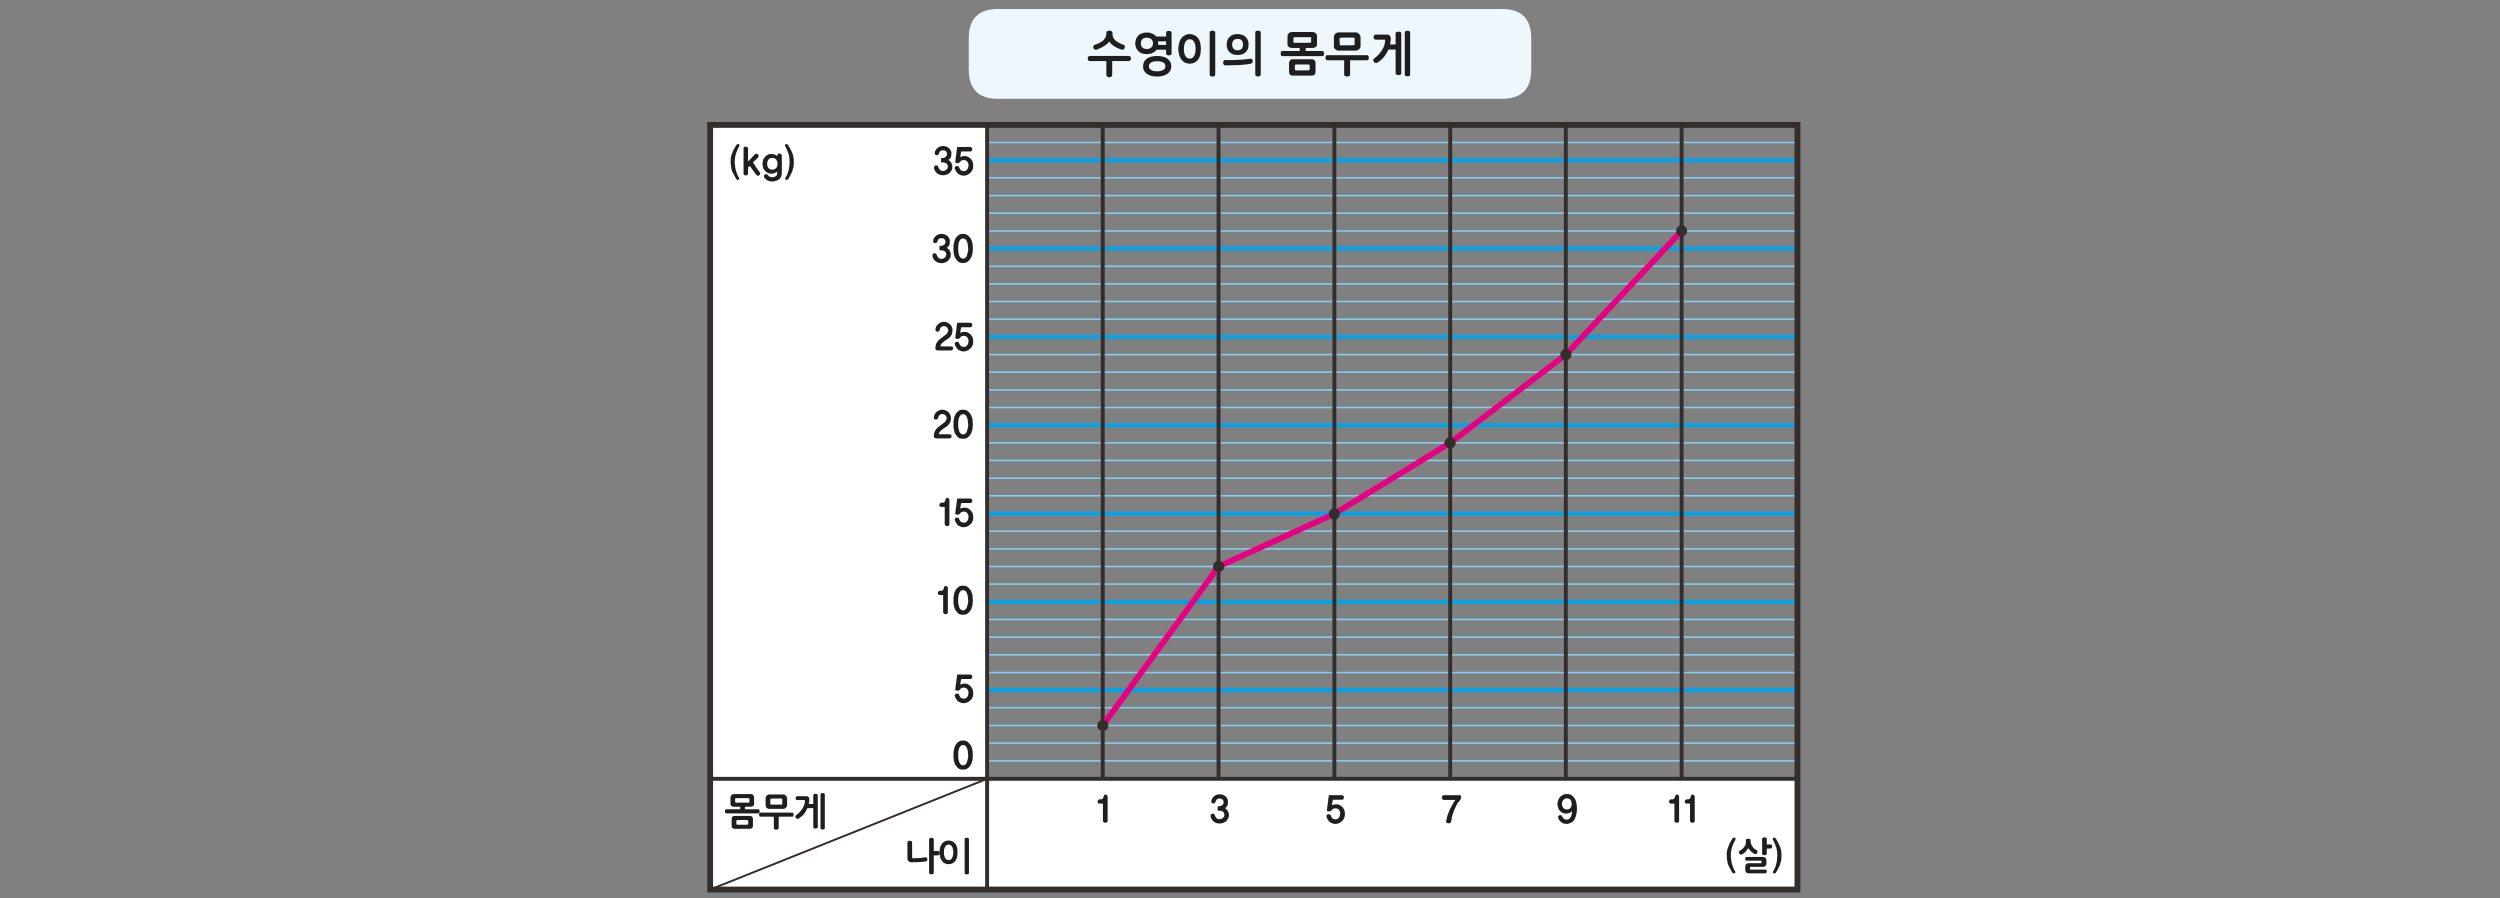 
<svg xmlns="http://www.w3.org/2000/svg" version="1.1" xmlns:xlink="http://www.w3.org/1999/xlink" preserveAspectRatio="none" x="0px" y="0px" width="1280px" height="460px" viewBox="0 0 1280 460">
<rect x="0" y="0" width="1280" height="460" fill="#808080" stroke="none"/>
<defs>
<g id="Layer0_0_FILL">
<path fill="#EEF7FD" stroke="none" d="
M 27.05 -23
L 3.05 -23 -31.9 -23 -99 -23
Q -114 -23 -114 -8
L -114 8
Q -114 23 -99 23
L -31.9 23 3.05 23 27.05 23 40.05 23 75.05 23 110.1 23 159 23
Q 174 23 174 8
L 174 -8
Q 174 -23 159 -23
L 110.1 -23 75.05 -23 40.05 -23 27.05 -23 Z"/>
</g>

<g id="Symbol_6_0_Layer1_0_FILL">
<path fill="#FFFFFF" stroke="none" d="
M -68.25 69.55
L -139.15 97.9 139.2 97.9 139.2 69.55 -68.25 69.55 Z"/>
</g>

<g id="Symbol_6_0_Layer1_1_FILL">
<path fill="#FFFFFF" stroke="none" d="
M -68.25 -97.85
L -139.15 -97.85 -139.15 97.9 -68.25 69.55 -68.25 -97.85 Z"/>
</g>

<g id="Symbol_6_0_Layer1_13_FILL">
<path fill="#332D2B" stroke="none" d="
M 250.4 27.5
Q 250.4 26.9 250 26.5 249.6 26.05 249 26.05 248.4 26.05 248 26.5 247.6 26.9 247.6 27.5 247.6 28.05 248 28.5 248.4 28.9 249 28.9 249.6 28.9 250 28.5 250.4 28.05 250.4 27.5 Z"/>
</g>

<g id="Symbol_6_0_Layer1_14_FILL">
<path fill="#332D2B" stroke="none" d="
M 220.8 59.15
Q 220.8 58.55 220.4 58.15 219.95 57.7 219.35 57.7 218.8 57.7 218.35 58.15 217.95 58.55 217.95 59.15 217.95 59.7 218.35 60.15 218.8 60.55 219.35 60.55 219.95 60.55 220.4 60.15 220.8 59.7 220.8 59.15 Z"/>
</g>

<g id="Symbol_6_0_Layer1_15_FILL">
<path fill="#332D2B" stroke="none" d="
M 191.15 81.75
Q 191.15 81.15 190.75 80.75 190.3 80.35 189.75 80.35 189.15 80.35 188.75 80.75 188.3 81.15 188.3 81.75 188.3 82.35 188.75 82.75 189.15 83.15 189.75 83.15 190.3 83.15 190.75 82.75 191.15 82.35 191.15 81.75 Z"/>
</g>

<g id="Symbol_6_0_Layer1_16_FILL">
<path fill="#332D2B" stroke="none" d="
M 161.1 98.9
Q 160.7 98.5 160.1 98.5 159.5 98.5 159.1 98.9 158.7 99.35 158.7 99.9 158.7 100.5 159.1 100.95 159.5 101.35 160.1 101.35 160.7 101.35 161.1 100.95 161.5 100.5 161.5 99.9 161.5 99.35 161.1 98.9 Z"/>
</g>

<g id="Symbol_6_0_Layer1_17_FILL">
<path fill="#332D2B" stroke="none" d="
M 131.9 113.4
Q 131.9 112.8 131.5 112.4 131.05 112 130.45 112 129.85 112 129.45 112.4 129.05 112.8 129.05 113.4 129.05 114 129.45 114.4 129.85 114.8 130.45 114.8 131.05 114.8 131.5 114.4 131.9 114 131.9 113.4 Z"/>
</g>

<g id="Symbol_6_0_Layer1_18_FILL">
<path fill="#332D2B" stroke="none" d="
M 102.25 154.1
Q 102.25 153.5 101.85 153.1 101.4 152.7 100.8 152.7 100.25 152.7 99.8 153.1 99.4 153.5 99.4 154.1 99.4 154.7 99.8 155.1 100.25 155.5 100.8 155.5 101.4 155.5 101.85 155.1 102.25 154.7 102.25 154.1 Z"/>
</g>

<g id="Symbol_6_0_Layer0_0_FILL">
<path fill="#1E1E1E" stroke="none" d="
M 48.65 73.75
Q 48.5 73.75 48.4 73.8 48.3 73.85 48.3 73.95 48.25 74.05 48.2 74.15 48.2 74.25 48.2 74.35 48.2 74.5 48.2 74.6 48.25 74.7 48.3 74.75 48.3 74.85 48.4 74.9 48.5 74.95 48.65 74.95
L 51.6 74.95
Q 51.45 75.15 51.35 75.35 51.2 75.6 51.05 75.85 50.9 76.1 50.75 76.4 50.55 76.7 50.4 77 50.25 77.35 50.1 77.65 49.95 77.95 49.85 78.3 49.55 78.95 49.45 79.5 49.45 79.65 49.4 79.8 49.35 79.95 49.35 80.05 49.3 80.2 49.25 80.3 49.25 80.4 49.25 80.5 49.25 80.6 49.3 80.7 49.35 80.8 49.45 80.85 49.55 80.9 49.65 80.9 49.75 80.95 49.9 80.95 50.05 80.95 50.15 80.9 50.25 80.9 50.35 80.85 50.4 80.8 50.45 80.7 50.5 80.6 50.5 80.5 50.55 80.4 50.6 80.25 50.65 80.1 50.65 79.95 50.65 79.8 50.7 79.65 50.75 79.45 50.75 79.25 50.8 79.05 50.9 78.8 50.95 78.55 51.05 78.3 51.1 78.1 51.2 77.85 51.3 77.6 51.4 77.4 51.5 77.15 51.6 76.95 51.7 76.75 51.8 76.55 51.9 76.35 51.95 76.2 52.05 76.05 52.1 75.9 52.25 75.75 52.35 75.6 52.45 75.5 52.5 75.4 52.6 75.3 52.7 75.2 52.75 75.1 52.8 75 52.85 74.95 52.9 74.9 52.95 74.8 53 74.7 53.1 74.55 53.1 74.35
L 53.1 74.25
Q 53.1 74.15 53.1 74.05 53.05 74 53 73.9 53 73.8 52.9 73.8 52.85 73.75 52.8 73.75 52.25 73.75 51.75 73.75 51.2 73.75 50.7 73.75 50.2 73.75 49.65 73.75 49.15 73.75 48.65 73.75
M 22.95 73.9
Q 22.8 73.75 22.55 73.75
L 19.25 73.75
Q 19.15 74.2 19.1 74.7 19.05 75.2 19 75.65 18.9 76.15 18.85 76.65 18.8 77.1 18.75 77.6
L 18.75 77.65
Q 18.75 77.7 18.8 77.75 18.85 77.8 18.95 77.8 19 77.85 19.1 77.85 19.2 77.9 19.3 77.9 19.4 77.9 19.5 77.9 19.55 77.85 19.6 77.85 19.65 77.85 19.7 77.8 19.75 77.8 19.8 77.75
L 19.85 77.7
Q 19.9 77.65 19.95 77.6
L 19.95 77.55
Q 20 77.55 20.05 77.5 20.15 77.3 20.4 77.2 20.65 77.1 20.95 77.1 21.45 77.1 21.8 77.45 21.95 77.65 22.05 77.9 22.15 78.15 22.15 78.4 22.15 78.6 22.1 78.75 22.1 78.85 22.05 79 22.05 79.15 21.95 79.25 21.9 79.4 21.8 79.5 21.75 79.6 21.65 79.7 21.55 79.75 21.45 79.8 21.35 79.9 21.2 79.9 21.05 79.95 20.9 79.95 20.8 79.95 20.7 79.9 20.6 79.9 20.55 79.85 20.45 79.85 20.35 79.8 20.25 79.75 20.15 79.7 20.1 79.6 20.05 79.55 20 79.5 19.95 79.4 19.9 79.35 19.85 79.25 19.8 79.2 19.8 79.1 19.75 79.05 19.75 79 19.7 79 19.7 78.95 19.65 78.85 19.65 78.8 19.6 78.75 19.55 78.7 19.45 78.65 19.4 78.65 19.3 78.65 19.2 78.65 19.05 78.65 18.95 78.65 18.85 78.7 18.8 78.75 18.7 78.85 18.65 78.9 18.6 79 18.6 79.1
L 18.6 79.15
Q 18.6 79.2 18.65 79.25
L 18.65 79.3
Q 18.65 79.35 18.7 79.45 18.7 79.5 18.75 79.55 18.75 79.65 18.8 79.7 18.85 79.8 18.9 79.9 18.95 80 19 80.05 19.05 80.15 19.15 80.25 19.2 80.3 19.25 80.4 19.55 80.75 20 80.9 20.4 81.1 20.9 81.1 21.15 81.1 21.35 81.05 21.55 81 21.8 80.9 22.2 80.75 22.55 80.4 22.75 80.25 22.9 80.05 23.05 79.85 23.15 79.6 23.25 79.4 23.3 79.1 23.35 78.85 23.35 78.55 23.35 78.2 23.3 77.95 23.25 77.7 23.15 77.45 23.05 77.2 22.9 77.05 22.8 76.85 22.6 76.7 22.3 76.4 21.95 76.25 21.75 76.15 21.6 76.1 21.4 76.1 21.25 76.1 21 76.1 20.85 76.1 20.65 76.15 20.5 76.15 20.35 76.2 20.25 76.25 20.1 76.35 20.05 76.4 20.05 76 20.1 75.65 20.15 75.5 20.2 75.3 20.2 75.1 20.25 74.9 20.55 74.9 20.85 74.9 21.15 74.9 21.45 74.9 22.05 74.9 22.65 74.9 22.9 74.9 23 74.7 23.05 74.6 23.05 74.5 23.1 74.4 23.1 74.3 23.1 74.05 22.95 73.9
M 127.05 92.8
L 127.05 92.1 130.3 92.1
Q 130.5 92.1 130.65 92.05 130.8 92 130.95 91.9 131.1 91.8 131.15 91.65 131.25 91.5 131.25 91.3
L 131.25 90.35
Q 131.25 90.15 131.15 90 131.1 89.85 130.95 89.75 130.65 89.55 130.3 89.55
L 126.25 89.55
Q 126.1 89.55 126.05 89.55 125.95 89.6 125.9 89.65 125.85 89.75 125.85 89.85 125.8 89.95 125.8 90.05 125.8 90.15 125.85 90.25 125.85 90.3 125.9 90.35 125.95 90.45 126.05 90.5 126.1 90.5 126.25 90.5
L 130 90.5 130 91.15 126.7 91.15
Q 126.55 91.15 126.4 91.2 126.2 91.25 126.1 91.35 125.95 91.5 125.9 91.6 125.85 91.75 125.85 91.95
L 125.85 92.9
Q 125.85 93 125.85 93.05 125.9 93.15 125.9 93.25 125.95 93.3 126 93.4 126.05 93.45 126.1 93.5 126.15 93.6 126.25 93.65 126.3 93.7 126.4 93.7 126.45 93.75 126.55 93.75 126.6 93.75 126.7 93.75
L 130.9 93.75
Q 131 93.75 131.1 93.75 131.2 93.7 131.25 93.6 131.3 93.55 131.3 93.45 131.35 93.35 131.35 93.25 131.35 93.05 131.25 92.9 131.15 92.8 130.9 92.8
L 127.05 92.8
M 126 85.75
Q 126 86.1 125.9 86.4 125.8 86.75 125.55 87 125.35 87.3 125.05 87.55 124.75 87.8 124.35 88 124.2 88.15 124.2 88.3 124.2 88.45 124.25 88.55 124.3 88.7 124.35 88.75 124.4 88.8 124.45 88.85 124.5 88.9 124.55 88.9 124.7 88.95 124.75 88.95 124.9 88.95 125 88.9 125.15 88.85 125.3 88.75 125.4 88.65 125.55 88.55 125.7 88.45 125.8 88.3 125.95 88.15 126.05 88.05 126.15 87.9 126.25 87.75 126.4 87.6 126.45 87.5 126.55 87.35 126.6 87.3 126.75 87.5 126.95 87.75 127.1 87.95 127.3 88.15 127.5 88.35 127.75 88.5 127.95 88.7 128.25 88.8 128.35 88.85 128.4 88.85 128.5 88.85 128.55 88.85 128.6 88.8 128.65 88.75 128.7 88.7 128.8 88.65 128.85 88.55 128.95 88.4 128.95 88.35 128.95 88.25 128.95 88.2 128.95 88.15 128.95 88.05 128.9 88 128.9 87.9 128.8 87.85 128.6 87.75 128.45 87.65 128.25 87.5 128.1 87.4 127.8 87.15 127.65 86.85 127.5 86.7 127.45 86.5 127.35 86.35 127.3 86.15 127.2 85.8 127.2 85.3 127.2 85.2 127.15 85.1 127.1 85 127.05 84.95 126.95 84.95 126.85 84.9 126.75 84.9 126.65 84.9 126.55 84.9 126.5 84.9 126.45 84.9 126.4 84.9 126.35 84.95 126.25 84.95 126.1 85.05 126.05 85.1 126.05 85.15 126 85.2 126 85.25 126 85.3
L 126 85.75
M 132.65 86.5
Q 132.55 86.35 132.3 86.35
L 131.35 86.35 131.35 84.95
Q 131.35 84.85 131.3 84.75 131.25 84.7 131.15 84.65 131.1 84.6 131 84.55 130.85 84.55 130.75 84.55 130.65 84.55 130.55 84.55 130.45 84.6 130.35 84.65 130.25 84.7 130.2 84.75 130.15 84.85 130.15 84.95
L 130.15 88.7
Q 130.15 88.75 130.15 88.8 130.15 88.85 130.2 88.9 130.2 88.95 130.25 88.95 130.25 89 130.3 89 130.4 89.05 130.45 89.05 130.5 89.1 130.55 89.1 130.6 89.1 130.65 89.1 130.7 89.1 130.75 89.1 131 89.1 131.15 89 131.25 89 131.3 88.9 131.35 88.8 131.35 88.7
L 131.35 87.4 132.3 87.4
Q 132.4 87.4 132.5 87.35 132.6 87.35 132.65 87.25 132.65 87.15 132.7 87.05 132.7 86.95 132.7 86.85 132.7 86.75 132.7 86.65 132.65 86.55 132.65 86.5
M 133.75 84.95
Q 133.65 84.9 133.6 84.8 133.55 84.75 133.5 84.7 133.45 84.65 133.35 84.6 133.25 84.6 133.15 84.6 133 84.65 132.9 84.75
L 132.85 84.8
Q 132.85 84.85 132.85 84.9 132.85 84.95 132.85 85 132.9 85.05 132.9 85.1 132.95 85.2 132.95 85.25 133 85.3 133.05 85.35 133.05 85.45 133.15 85.6 133.2 85.7 133.25 85.85 133.35 86 133.4 86.15 133.45 86.25 133.5 86.4 133.55 86.55 133.6 86.7 133.65 86.8 133.7 86.95 133.75 87.1 133.8 87.2 133.85 87.35 133.85 87.45 133.9 87.65 133.95 87.9 134 88.1 134 88.3 134 88.55 134 88.75 134.05 88.95 134.05 89.15 134.05 89.25 134.05 89.4 134 89.5 134 89.65 134 89.8 134 89.9 134 90.05 133.95 90.2 133.95 90.35 133.95 90.45 133.9 90.6 133.9 90.75 133.9 90.9 133.85 91 133.85 91.15 133.8 91.25 133.7 91.7 133.55 92.1 133.45 92.35 133.35 92.55 133.25 92.8 133.1 93.05 133.05 93.1 133.05 93.15 133 93.2 132.95 93.25 132.95 93.3 132.9 93.35 132.9 93.4 132.9 93.45 132.85 93.55 132.95 93.65 133 93.7 133.05 93.7 133.15 93.75 133.25 93.75 133.35 93.8 133.4 93.75 133.5 93.75 133.6 93.65 133.65 93.6 133.7 93.55 133.75 93.45 133.8 93.4 133.95 93.15 134.15 92.75 134.35 92.4 134.55 91.95 134.7 91.7 134.8 91.35 134.8 91.2 134.85 91 134.9 90.85 135 90.65 135 90.45 135.05 90.25 135.05 90.1 135.1 89.9 135.1 89.7 135.1 89.5 135.1 89.35 135.1 89.15 135.1 88.8 135.1 88.5 135.05 88.15 135 87.85 134.95 87.55 134.85 87.25 134.75 87 134.65 86.7 134.6 86.6 134.55 86.5 134.5 86.35 134.4 86.2 134.35 86.1 134.3 86 134.25 85.85 134.2 85.75 134.1 85.6 134.05 85.5 133.95 85.4 133.9 85.3 133.85 85.15 133.8 85.1 133.75 85 133.75 84.95
M 121.3 91
Q 121.35 91.2 121.4 91.35 121.55 91.7 121.65 91.95 121.75 92.2 121.9 92.4 122 92.6 122.1 92.75 122.2 92.95 122.25 93.1 122.35 93.25 122.45 93.4 122.45 93.45 122.5 93.55 122.55 93.6 122.65 93.65 122.7 93.75 122.8 93.75 122.9 93.8 122.95 93.75 123.1 93.75 123.15 93.7 123.25 93.7 123.25 93.65 123.3 93.6 123.3 93.55 123.3 93.5 123.3 93.45 123.3 93.4 123.3 93.35 123.25 93.3 123.25 93.25 123.2 93.2 123.2 93.15 123.15 93.1 123.1 93.05 123 92.8 122.85 92.55 122.75 92.35 122.7 92.1 122.6 91.9 122.55 91.7 122.45 91.45 122.4 91.25 122.4 91.15 122.35 91 122.35 90.9 122.3 90.75 122.3 90.6 122.25 90.45 122.25 90.35 122.25 90.2 122.2 90.05 122.2 89.9 122.15 89.8 122.15 89.65 122.15 89.5 122.15 89.4 122.15 89.25 122.15 89.15 122.15 88.95 122.15 88.75 122.15 88.55 122.2 88.3 122.2 88.1 122.25 87.9 122.3 87.65 122.35 87.45 122.4 87.35 122.4 87.2 122.45 87.1 122.5 86.95 122.55 86.7 122.7 86.4 122.75 86.25 122.8 86.15 122.9 86 122.95 85.85 123 85.7 123.05 85.6 123.15 85.45 123.2 85.35 123.25 85.3 123.25 85.25 123.3 85.2 123.3 85.1 123.3 85.05 123.35 85 123.35 84.95 123.35 84.9 123.35 84.85 123.35 84.8 123.35 84.75 123.3 84.75 123.25 84.7 123.2 84.65 123.1 84.65 123 84.6 122.95 84.6 122.85 84.6 122.8 84.65 122.7 84.7 122.65 84.75 122.6 84.8 122.5 84.9 122.5 84.95 122.45 85 122.4 85.1 122.35 85.15 122.3 85.3 122.2 85.4 122.15 85.5 122.1 85.6 122.05 85.75 122 85.85 121.9 86 121.85 86.1 121.8 86.2 121.7 86.35 121.65 86.5 121.6 86.6 121.6 86.7 121.45 87 121.35 87.25 121.25 87.55 121.2 87.85 121.15 88.15 121.1 88.5 121.1 88.8 121.1 89.15 121.1 89.35 121.1 89.5 121.1 89.7 121.15 89.9 121.15 90.3 121.25 90.65 121.25 90.85 121.3 91
M 81.75 74.05
Q 81.55 73.85 81.3 73.7 81.05 73.6 80.75 73.5 80.45 73.45 80.1 73.45 79.85 73.45 79.65 73.5 79.4 73.55 79.2 73.65 78.95 73.75 78.8 73.9 78.6 74 78.45 74.2 78.25 74.4 78.15 74.6 78 74.8 77.95 75.05 77.85 75.25 77.8 75.5 77.75 75.75 77.75 76 77.75 76.3 77.8 76.5 77.85 76.75 77.95 76.95 78 77.2 78.1 77.4 78.25 77.55 78.4 77.75 78.55 77.9 78.7 78.05 78.85 78.15 79.05 78.25 79.25 78.35 79.45 78.4 79.6 78.45 79.85 78.45 79.9 78.45 79.95 78.45
L 80.1 78.45
Q 80.35 78.4 80.55 78.35 80.8 78.3 80.95 78.25 81.15 78.15 81.25 78.05 81.4 77.95 81.5 77.85 81.5 78 81.5 78.15 81.45 78.3 81.45 78.5 81.4 78.7 81.35 78.85 81.3 79 81.25 79.2 81.15 79.35 81.05 79.5 80.9 79.65 80.8 79.75 80.65 79.85 80.5 79.95 80.3 80 80.1 80 79.9 80 79.7 79.95 79.55 79.9 79.45 79.8 79.3 79.7 79.2 79.6 79.1 79.5 79.05 79.35 78.95 79.2 78.85 79 78.8 78.9 78.7 78.9 78.6 78.85 78.5 78.85 78.3 78.85 78.1 78.95 78 79 77.95 79.1 77.9 79.2 77.9 79.3 77.9 79.4 77.95 79.45 77.95 79.55 77.95 79.6 78 79.65 78 79.75 78.05 79.85 78.1 79.9 78.1 80 78.15 80.05 78.2 80.1 78.3 80.2 78.35 80.25 78.4 80.35 78.45 80.4 78.5 80.45 78.65 80.6 78.85 80.75 79 80.85 79.2 80.95 79.4 81 79.65 81.05 79.85 81.1 80.1 81.1 80.4 81.1 80.65 81 80.95 80.95 81.2 80.8 81.45 80.7 81.65 80.5 81.9 80.3 82.05 80.05 82.2 79.8 82.35 79.45 82.45 79.15 82.55 78.8 82.65 78.45 82.7 78.05 82.75 77.65 82.75 77.2 82.75 76.8 82.7 76.4 82.65 76 82.6 75.65 82.5 75.3 82.4 75.05 82.3 74.75 82.1 74.5 81.95 74.25 81.75 74.05
M 81.1 74.95
Q 81.25 75.15 81.3 75.4 81.4 75.65 81.4 75.95 81.4 76.3 81.3 76.55 81.25 76.8 81.1 77 80.75 77.4 80.15 77.4 79.9 77.4 79.65 77.3 79.45 77.2 79.25 77 79.1 76.8 79 76.55 78.9 76.3 78.9 75.95 78.9 75.35 79.3 74.95 79.65 74.55 80.15 74.55 80.75 74.55 81.1 74.95
M 111.9 74
Q 111.85 74.1 111.85 74.2 111.8 74.25 111.8 74.35 111.75 74.45 111.7 74.5 111.7 74.6 111.65 74.65 111.55 74.7 111.45 74.75 111.4 74.75 111.3 74.8 111.15 74.8 111.05 74.8 110.95 74.8 110.85 74.8 110.75 74.85 110.65 74.85 110.55 74.9 110.5 75 110.4 75.05 110.35 75.15 110.35 75.25 110.35 75.35 110.35 75.45 110.35 75.55 110.4 75.65 110.45 75.75 110.5 75.8 110.6 75.85 110.7 75.9 110.8 75.9
L 111.7 75.9
Q 111.7 76.45 111.7 77 111.7 77.55 111.7 78.1 111.7 79.2 111.7 80.35 111.7 80.45 111.75 80.5 111.8 80.6 111.9 80.65 112 80.75 112.1 80.8 112.2 80.8 112.35 80.8
L 112.4 80.8
Q 112.45 80.8 112.5 80.8 112.55 80.75 112.6 80.75 112.65 80.7 112.7 80.7 112.75 80.65 112.8 80.6 112.85 80.55 112.85 80.5 112.9 80.5 112.9 80.45 112.9 80.4 112.9 80.35
L 112.9 79.9
Q 112.9 79.15 112.9 78.4 112.9 77.7 112.9 76.95 112.9 76.25 112.9 75.5 112.9 74.8 112.9 74.05 112.9 73.9 112.7 73.75 112.6 73.65 112.55 73.6 112.45 73.6 112.4 73.6 112.25 73.6 112.15 73.6 112.1 73.65 112.05 73.7 112 73.8 111.95 73.85 111.9 73.9 111.9 74
M 108.9 74.05
Q 108.9 73.9 108.7 73.75 108.6 73.65 108.55 73.6 108.45 73.6 108.4 73.6 108.25 73.6 108.15 73.6 108.1 73.65 108.05 73.7 108 73.8 107.95 73.85 107.9 73.9 107.9 74 107.85 74.1 107.85 74.2 107.8 74.25 107.8 74.35 107.75 74.45 107.7 74.5 107.7 74.6 107.65 74.65 107.55 74.7 107.45 74.75 107.4 74.75 107.3 74.8 107.15 74.8 107.05 74.8 106.95 74.8 106.85 74.8 106.75 74.85 106.65 74.85 106.55 74.9 106.5 75 106.4 75.05 106.35 75.15 106.35 75.25 106.35 75.35 106.35 75.45 106.35 75.55 106.4 75.65 106.45 75.75 106.5 75.8 106.6 75.85 106.7 75.9 106.8 75.9
L 107.7 75.9
Q 107.7 76.45 107.7 77 107.7 77.55 107.7 78.1 107.7 79.2 107.7 80.35 107.7 80.45 107.75 80.5 107.8 80.6 107.9 80.65 108 80.75 108.1 80.8 108.2 80.8 108.35 80.8
L 108.4 80.8
Q 108.45 80.8 108.5 80.8 108.55 80.75 108.6 80.75 108.65 80.7 108.7 80.7 108.75 80.65 108.8 80.6 108.85 80.55 108.85 80.5 108.9 80.5 108.9 80.45 108.9 80.4 108.9 80.35
L 108.9 79.9
Q 108.9 79.15 108.9 78.4 108.9 77.7 108.9 76.95 108.9 76.25 108.9 75.5 108.9 74.8 108.9 74.05
M -88.6 85.7
Q -88.65 85.75 -88.65 85.9
L -88.65 89.85
Q -88.65 90.05 -88.6 90.2 -88.6 90.3 -88.5 90.4 -88.45 90.55 -88.4 90.6 -88.35 90.7 -88.25 90.75 -88.1 90.85 -87.85 90.9 -87.8 90.9 -87.7 90.9 -87.6 90.95 -87.55 90.95
L -87.45 90.95
Q -87.25 90.95 -87 90.9 -86.75 90.9 -86.55 90.9 -86.3 90.9 -86.05 90.9 -85.85 90.85 -85.6 90.85 -85.4 90.85 -85.2 90.85 -84.95 90.8 -84.75 90.8 -84.55 90.75 -84.35 90.75 -84.15 90.7 -84 90.7 -83.9 90.7 -83.8 90.65 -83.7 90.6 -83.65 90.55 -83.6 90.45 -83.55 90.4 -83.55 90.3 -83.55 90.2 -83.55 90.1 -83.55 90 -83.6 89.9 -83.65 89.8 -83.75 89.75 -83.8 89.7 -83.9 89.65 -83.95 89.65 -84 89.65 -84.05 89.65 -84.1 89.65 -84.15 89.65 -84.3 89.7 -84.5 89.7 -84.65 89.75 -84.85 89.75 -85.05 89.8 -85.25 89.8 -85.45 89.8 -85.65 89.85 -85.9 89.85 -86.1 89.85 -86.3 89.85 -86.55 89.85 -86.75 89.9 -86.95 89.9 -87.15 89.9 -87.35 89.9 -87.4 89.8 -87.4 89.75 -87.4 89.65 -87.45 89.6 -87.45 89.5 -87.45 89.45 -87.45 89.35 -87.45 89.25
L -87.45 85.85
Q -87.45 85.8 -87.45 85.75 -87.5 85.7 -87.5 85.65 -87.55 85.6 -87.6 85.55
L -87.65 85.5
Q -87.7 85.5 -87.75 85.45 -87.8 85.45 -87.85 85.45 -87.95 85.4 -88 85.4
L -88.05 85.4
Q -88.2 85.4 -88.3 85.45 -88.4 85.45 -88.45 85.5 -88.55 85.6 -88.6 85.7
M -109.8 73.6
Q -109.8 73.5 -109.85 73.4 -109.9 73.3 -109.95 73.25 -110.05 73.25 -110.15 73.2 -110.25 73.2 -110.35 73.2 -110.5 73.2 -110.55 73.2 -110.65 73.25 -110.75 73.25 -110.8 73.3 -110.85 73.4 -110.9 73.5 -110.9 73.6
L -110.9 82.1
Q -110.9 82.25 -110.85 82.35 -110.8 82.4 -110.75 82.45 -110.65 82.5 -110.55 82.5 -110.5 82.55 -110.35 82.55 -110.25 82.55 -110.15 82.5 -110.05 82.5 -109.95 82.45 -109.9 82.4 -109.85 82.35 -109.8 82.25 -109.8 82.1
L -109.8 73.6
M -116.85 74
Q -117 74 -117.15 74.15 -117.2 74.2 -117.25 74.3 -117.3 74.4 -117.3 74.5 -117.3 74.6 -117.25 74.7 -117.2 74.8 -117.15 74.9 -117.1 74.95 -117 75 -116.95 75 -116.85 75
L -114.9 75 -114.9 75.2
Q -114.9 75.5 -114.95 75.75 -115 76.05 -115.1 76.3 -115.25 76.6 -115.35 76.85 -115.5 77.1 -115.65 77.35 -115.85 77.6 -116 77.8 -116.2 78 -116.35 78.2 -116.55 78.4 -116.75 78.55 -116.9 78.7 -117.05 78.8 -117.2 78.9 -117.3 79 -117.35 79.1 -117.35 79.2 -117.35 79.3 -117.3 79.45 -117.25 79.55 -117.15 79.65 -117 79.8 -116.75 79.8
L -116.6 79.8
Q -116.35 79.65 -116.1 79.45 -115.8 79.25 -115.55 79 -115.05 78.5 -114.65 77.85 -114.55 77.65 -114.45 77.45 -114.35 77.25 -114.25 77.05
L -112.75 77.05 -112.75 81.85
Q -112.75 82 -112.7 82.05 -112.7 82.15 -112.6 82.2 -112.5 82.25 -112.4 82.25 -112.3 82.3 -112.15 82.3 -112.1 82.3 -112 82.25 -111.9 82.25 -111.8 82.2 -111.7 82.15 -111.65 82.05 -111.6 82 -111.6 81.85
L -111.6 73.8
Q -111.6 73.65 -111.65 73.6 -111.7 73.5 -111.8 73.45 -111.9 73.4 -112 73.4 -112.1 73.4 -112.15 73.4 -112.3 73.4 -112.4 73.4 -112.5 73.4 -112.6 73.45 -112.7 73.5 -112.7 73.6 -112.75 73.65 -112.75 73.8
L -112.75 76 -113.9 76
Q -113.85 75.75 -113.8 75.45 -113.75 75.2 -113.75 74.9
L -113.75 74.85
Q -113.75 74.65 -113.8 74.5 -113.85 74.35 -113.95 74.25 -114.05 74.1 -114.2 74.05 -114.35 74 -114.5 74
L -116.85 74
M -128.2 79.85
Q -128.2 79.7 -128.25 79.55 -128.3 79.4 -128.4 79.25 -128.5 79.15 -128.65 79.1 -128.8 79.05 -129 79.05
L -132.9 79.05
Q -133.1 79.05 -133.2 79.1 -133.35 79.15 -133.45 79.25 -133.55 79.4 -133.6 79.55 -133.65 79.7 -133.65 79.85
L -133.65 81.6
Q -133.65 81.95 -133.45 82.15 -133.25 82.35 -132.9 82.35
L -129 82.35
Q -128.6 82.35 -128.4 82.15 -128.2 81.95 -128.2 81.6
L -128.2 79.85
M -129.45 80.25
Q -129.4 80.3 -129.4 80.4
L -129.4 81.05
Q -129.4 81.1 -129.45 81.15 -129.45 81.2 -129.5 81.25 -129.55 81.3 -129.6 81.3 -129.65 81.3 -129.7 81.3
L -132.2 81.3
Q -132.25 81.3 -132.3 81.3 -132.35 81.3 -132.35 81.25 -132.4 81.2 -132.4 81.15 -132.45 81.1 -132.45 81.05
L -132.45 80.4
Q -132.45 80.3 -132.4 80.25 -132.4 80.2 -132.35 80.15
L -132.3 80.1
Q -132.25 80.1 -132.2 80.1
L -129.7 80.1
Q -129.65 80.1 -129.6 80.1 -129.55 80.15 -129.5 80.15 -129.45 80.2 -129.45 80.25
M -126.25 78.2
Q -126.35 78.2 -126.45 78.25 -126.55 78.3 -126.55 78.35 -126.6 78.45 -126.6 78.55 -126.65 78.6 -126.65 78.7 -126.65 78.85 -126.6 78.9 -126.6 79 -126.55 79.1 -126.55 79.15 -126.45 79.2 -126.35 79.25 -126.25 79.25
L -122.85 79.25 -122.85 82.15
Q -122.85 82.3 -122.8 82.35 -122.75 82.45 -122.65 82.5 -122.55 82.55 -122.45 82.55 -122.35 82.55 -122.25 82.55 -122.2 82.55 -122.15 82.55 -122.05 82.55 -122 82.55 -121.95 82.5 -121.85 82.5 -121.8 82.45 -121.75 82.45 -121.7 82.4 -121.65 82.35
L -121.65 82.25
Q -121.6 82.2 -121.6 82.15
L -121.6 79.25 -118.2 79.25
Q -117.9 79.25 -117.85 79.1 -117.8 79 -117.8 78.9 -117.8 78.85 -117.8 78.7 -117.8 78.55 -117.85 78.35 -117.85 78.3 -117.95 78.25 -118.05 78.2 -118.2 78.2
L -126.25 78.2
M -124.55 73.75
Q -124.65 73.8 -124.7 73.9 -124.8 73.95 -124.85 74.05 -124.85 74.15 -124.9 74.25 -124.9 74.35 -124.95 74.45 -124.95 74.55 -124.95 74.65
L -124.95 76.3
Q -124.95 76.4 -124.9 76.5 -124.9 76.6 -124.9 76.7 -124.85 76.75 -124.8 76.85 -124.75 76.9 -124.7 76.95 -124.6 77.05 -124.55 77.1 -124.45 77.15 -124.35 77.15 -124.3 77.2 -124.2 77.25 -124.1 77.25 -124.05 77.25
L -120.4 77.25
Q -120.3 77.25 -120.25 77.25 -120.15 77.2 -120.05 77.15 -119.95 77.15 -119.9 77.05 -119.8 77 -119.75 76.95 -119.7 76.9 -119.65 76.8 -119.6 76.75 -119.55 76.65 -119.5 76.6 -119.5 76.5 -119.45 76.4 -119.45 76.3
L -119.45 74.65
Q -119.45 74.55 -119.5 74.45 -119.5 74.35 -119.55 74.25 -119.55 74.15 -119.6 74.05 -119.65 73.95 -119.75 73.9 -119.8 73.8 -119.9 73.75 -119.95 73.7 -120.05 73.65 -120.15 73.6 -120.2 73.55 -120.3 73.55 -120.4 73.55
L -124.05 73.55
Q -124.15 73.55 -124.25 73.55 -124.3 73.6 -124.4 73.65 -124.5 73.7 -124.55 73.75
M -123.55 74.65
Q -123.45 74.65 -123.35 74.6 -123.25 74.6 -123.15 74.6 -123.05 74.6 -122.9 74.6
L -121.5 74.6
Q -121.4 74.6 -121.3 74.6 -121.2 74.6 -121.1 74.6 -121 74.6 -120.9 74.6 -120.8 74.65 -120.7 74.65 -120.7 74.8 -120.7 74.95 -120.7 75.1 -120.7 75.25
L -120.7 76.15
Q -120.8 76.15 -120.9 76.15 -120.95 76.15 -121.05 76.15 -121.15 76.15 -121.3 76.15 -121.4 76.15 -121.5 76.15
L -123.7 76.15
Q -123.7 76.1 -123.7 76.05 -123.75 75.95 -123.75 75.9 -123.75 75.8 -123.75 75.75 -123.75 75.65 -123.75 75.6
L -123.75 74.65
Q -123.65 74.65 -123.55 74.65
M -133.65 73.7
Q -133.8 73.8 -133.85 73.95 -133.95 74.1 -133.95 74.3
L -133.95 75.95
Q -133.95 76.15 -133.85 76.3 -133.8 76.45 -133.65 76.55 -133.55 76.65 -133.35 76.65 -133.2 76.7 -133 76.7
L -131.45 76.7 -131.45 77.35 -134.95 77.35
Q -135.1 77.35 -135.15 77.4 -135.25 77.45 -135.3 77.5 -135.3 77.6 -135.35 77.65 -135.35 77.75 -135.35 77.85 -135.35 78 -135.35 78.05 -135.3 78.15 -135.3 78.25 -135.2 78.4 -134.95 78.4
L -126.9 78.4
Q -126.75 78.4 -126.65 78.35 -126.6 78.3 -126.55 78.25 -126.5 78.15 -126.5 78.05 -126.5 78 -126.5 77.85 -126.5 77.75 -126.5 77.65 -126.5 77.6 -126.55 77.5 -126.6 77.45 -126.65 77.4 -126.75 77.35 -126.9 77.35
L -130.25 77.35 -130.25 76.7 -128.85 76.7
Q -128.65 76.7 -128.5 76.65 -128.35 76.65 -128.2 76.55 -128.05 76.45 -127.95 76.3 -127.9 76.15 -127.9 75.95
L -127.9 74.3
Q -127.9 74.2 -127.95 74.1 -127.95 74 -128 73.9 -128.05 73.85 -128.1 73.75 -128.15 73.7 -128.2 73.65 -128.3 73.6 -128.4 73.55 -128.5 73.55 -128.55 73.5 -128.65 73.5 -128.75 73.45 -128.85 73.45 -128.95 73.45
L -133 73.45
Q -133.2 73.45 -133.35 73.5 -133.55 73.55 -133.65 73.7
M -129.1 74.75
Q -129.1 74.8 -129.1 74.85 -129.1 74.9 -129.1 74.95
L -129.1 75.6
Q -129.25 75.65 -129.35 75.65 -129.5 75.65 -129.6 75.65 -129.7 75.65 -129.85 75.65 -130 75.65 -130.1 75.65
L -132.7 75.65
Q -132.7 75.6 -132.7 75.55 -132.7 75.5 -132.7 75.45 -132.75 75.4 -132.75 75.35 -132.75 75.3 -132.75 75.2
L -132.75 74.55
Q -132.6 74.55 -132.5 74.55 -132.35 74.55 -132.2 74.5 -132.1 74.5 -132 74.5 -131.85 74.5 -131.75 74.5
L -130.1 74.5
Q -129.85 74.5 -129.6 74.5 -129.5 74.5 -129.4 74.55 -129.25 74.55 -129.1 74.55 -129.1 74.6 -129.1 74.65 -129.1 74.7 -129.1 74.75
M -37.4 74.05
Q -37.4 73.9 -37.6 73.75 -37.7 73.65 -37.75 73.6 -37.85 73.6 -37.9 73.6 -38.05 73.6 -38.15 73.6 -38.2 73.65 -38.25 73.7 -38.3 73.8 -38.35 73.85 -38.4 73.9 -38.4 74 -38.45 74.1 -38.45 74.2 -38.5 74.25 -38.5 74.35 -38.55 74.45 -38.6 74.5 -38.6 74.6 -38.65 74.65 -38.75 74.7 -38.85 74.75 -38.9 74.75 -39 74.8 -39.15 74.8 -39.25 74.8 -39.35 74.8 -39.45 74.8 -39.55 74.85 -39.65 74.85 -39.75 74.9 -39.8 75 -39.9 75.05 -39.95 75.15 -39.95 75.25 -39.95 75.35 -39.95 75.45 -39.95 75.55 -39.9 75.65 -39.85 75.75 -39.8 75.8 -39.7 75.85 -39.6 75.9 -39.5 75.9
L -38.6 75.9
Q -38.6 76.45 -38.6 77 -38.6 77.55 -38.6 78.1 -38.6 79.2 -38.6 80.35 -38.6 80.45 -38.55 80.5 -38.5 80.6 -38.4 80.65 -38.3 80.75 -38.2 80.8 -38.1 80.8 -37.95 80.8
L -37.9 80.8
Q -37.85 80.8 -37.8 80.8 -37.75 80.75 -37.7 80.75 -37.65 80.7 -37.6 80.7 -37.55 80.65 -37.5 80.6 -37.45 80.55 -37.45 80.5 -37.4 80.5 -37.4 80.45 -37.4 80.4 -37.4 80.35
L -37.4 79.9
Q -37.4 79.15 -37.4 78.4 -37.4 77.7 -37.4 76.95 -37.4 76.25 -37.4 75.5 -37.4 74.8 -37.4 74.05
M -9.85 73.8
Q -10.05 73.9 -10.15 74.05 -10.3 74.15 -10.45 74.3 -10.55 74.45 -10.65 74.6 -10.75 74.75 -10.8 74.95 -10.85 75.15 -10.85 75.35 -10.85 75.5 -10.85 75.6 -10.8 75.7 -10.7 75.75 -10.65 75.8 -10.5 75.85 -10.4 75.85 -10.25 75.85 -10.15 75.85 -10.1 75.85 -10.05 75.8 -10 75.75 -9.95 75.7 -9.9 75.65 -9.85 75.6 -9.8 75.55 -9.75 75.45 -9.75 75.4 -9.7 75.3 -9.7 75.2 -9.65 75.15 -9.6 75.05 -9.6 75 -9.55 74.9 -9.45 74.85 -9.4 74.8 -9.3 74.7 -9.2 74.65 -9.05 74.6 -8.75 74.6 -8.45 74.6 -8.25 74.65 -8.15 74.7 -8.05 74.8 -8 74.85 -7.95 74.9 -7.9 75 -7.85 75.05 -7.8 75.15 -7.75 75.25 -7.75 75.3 -7.7 75.4 -7.7 75.5 -7.7 75.55 -7.7 75.75 -7.75 75.85 -7.8 76 -7.85 76.05 -7.95 76.15 -8 76.25 -8.1 76.35 -8.25 76.4 -8.3 76.45 -8.45 76.5 -8.55 76.5 -8.65 76.55 -8.8 76.55 -8.95 76.55 -9.05 76.6 -9.2 76.6 -9.25 76.85 -9.25 77.1 -9.25 77.25 -9.25 77.4 -9.25 77.5 -9.25 77.65
L -9.15 77.7
Q -9.1 77.7 -9 77.7 -8.95 77.7 -8.85 77.7 -8.75 77.7 -8.7 77.7 -8.55 77.75 -8.45 77.75 -8.35 77.75 -8.25 77.8 -8.15 77.8 -8.05 77.85 -8 77.9 -7.9 77.95 -7.8 78 -7.75 78.1 -7.65 78.15 -7.6 78.25 -7.55 78.4 -7.55 78.5 -7.5 78.65 -7.5 78.8 -7.55 79 -7.6 79.2 -7.7 79.4 -7.85 79.55 -8.05 79.7 -8.25 79.8 -8.5 79.9 -8.75 79.9 -8.9 79.9 -9.05 79.85 -9.2 79.85 -9.3 79.8 -9.4 79.75 -9.5 79.65 -9.55 79.6 -9.6 79.5 -9.75 79.35 -9.85 79.15 -9.9 79 -9.95 78.9 -10 78.8 -10.05 78.65 -10.05 78.6 -10.15 78.55 -10.2 78.55 -10.25 78.5 -10.3 78.5 -10.4 78.5 -10.45 78.45 -10.5 78.45 -10.65 78.45 -10.75 78.5 -10.85 78.55 -10.95 78.65 -11 78.7 -11 78.8 -11.05 78.9 -11.05 79.05
L -11.05 79.1
Q -11 79.35 -10.95 79.55 -10.9 79.7 -10.75 79.9 -10.65 80.05 -10.55 80.2 -10.4 80.35 -10.25 80.5 -10.1 80.6 -9.95 80.7 -9.75 80.8 -9.55 80.85 -9.35 80.95 -9.15 80.95 -8.95 81 -8.75 81 -8.45 81 -8.25 80.95 -8 80.9 -7.75 80.8 -7.55 80.75 -7.35 80.6 -7.15 80.5 -7 80.35 -6.85 80.2 -6.75 80 -6.6 79.85 -6.5 79.65 -6.35 79.25 -6.35 78.75 -6.35 78.6 -6.35 78.5 -6.4 78.35 -6.45 78.25 -6.5 78.1 -6.55 78 -6.6 77.9 -6.65 77.75 -6.8 77.55 -6.95 77.4 -7.05 77.3 -7.15 77.2 -7.3 77.15 -7.4 77.1 -7.3 77.05 -7.25 77 -7.2 76.95 -7.15 76.9 -7.1 76.85 -7 76.75 -6.95 76.7 -6.85 76.6 -6.7 76.4 -6.65 76.1 -6.6 75.85 -6.6 75.5 -6.6 75.3 -6.6 75.15 -6.65 74.95 -6.7 74.75 -6.8 74.6 -6.9 74.4 -7 74.25 -7.15 74.1 -7.45 73.85 -7.85 73.65 -8.05 73.6 -8.3 73.55 -8.5 73.5 -8.75 73.5 -8.95 73.5 -9.15 73.55 -9.35 73.6 -9.55 73.65 -9.7 73.7 -9.85 73.8
M -74 84.85
Q -74 84.95 -74 85.1
L -74 93.55
Q -74 93.7 -74 93.8 -73.95 93.9 -73.85 93.95 -73.8 93.95 -73.7 94 -73.6 94 -73.45 94 -73.35 94 -73.25 94 -73.15 93.95 -73.05 93.95 -73 93.9 -72.95 93.8 -72.9 93.7 -72.9 93.55
L -72.9 85.1
Q -72.9 84.95 -72.95 84.85 -73 84.75 -73.05 84.7 -73.15 84.7 -73.25 84.65 -73.35 84.65 -73.45 84.65 -73.6 84.65 -73.7 84.65 -73.8 84.7 -73.85 84.7 -73.95 84.75 -74 84.85
M -80.45 88.6
Q -80.453 88.494 -80.5 88.4 -80.5 88.3 -80.55 88.2 -80.65 88.05 -80.9 88.05
L -81.9 88.05 -81.9 85.15
Q -81.9 85 -81.95 84.9 -82 84.8 -82.1 84.75 -82.3 84.65 -82.55 84.65 -82.65 84.65 -82.75 84.65 -82.85 84.7 -82.95 84.75 -83.1 84.9 -83.1 85.15
L -83.1 93.5
Q -83.1 93.65 -83.05 93.75 -83 93.85 -82.95 93.9 -82.85 93.95 -82.75 94 -82.65 94 -82.55 94 -82.3 94 -82.1 93.9 -82 93.85 -81.95 93.75 -81.9 93.65 -81.9 93.5
L -81.9 89.15 -80.9 89.15
Q -80.8 89.15 -80.7 89.1 -80.6 89.05 -80.55 88.95 -80.5 88.9 -80.5 88.8 -80.45 88.7 -80.45 88.6
M -79.8 86.15
Q -79.95 86.35 -80.05 86.6 -80.2 86.8 -80.25 87.1 -80.35 87.4 -80.4 87.7 -80.45 88 -80.45 88.35 -80.45 88.473 -80.45 88.6 -80.434 88.848 -80.4 89.05 -80.35 89.35 -80.25 89.65 -80.2 89.95 -80.05 90.15 -79.95 90.4 -79.8 90.6 -79.65 90.8 -79.45 90.95 -79.25 91.1 -79.05 91.2 -78.85 91.3 -78.6 91.35 -78.35 91.4 -78.1 91.4 -77.6 91.4 -77.15 91.2 -76.95 91.1 -76.75 90.95 -76.6 90.8 -76.4 90.6 -76.25 90.4 -76.15 90.15 -76.05 89.95 -75.95 89.65 -75.9 89.35 -75.85 89.05 -75.85 88.75 -75.85 88.35 -75.85 88 -75.85 87.7 -75.9 87.4 -75.95 87.1 -76.05 86.8 -76.15 86.6 -76.25 86.35 -76.4 86.15 -76.75 85.75 -77.15 85.55 -77.6 85.35 -78.1 85.35 -78.35 85.35 -78.6 85.4 -78.85 85.45 -79.05 85.55 -79.25 85.65 -79.45 85.8 -79.65 85.95 -79.8 86.15
M -78.1 86.4
Q -77.85 86.4 -77.6 86.5 -77.4 86.65 -77.25 86.9 -77.05 87.2 -77 87.55 -76.9 87.9 -76.9 88.35 -76.9 88.85 -77 89.2 -77.05 89.55 -77.25 89.85 -77.4 90.1 -77.6 90.25 -77.85 90.35 -78.1 90.35 -78.4 90.35 -78.6 90.25 -78.8 90.1 -79 89.85 -79.15 89.55 -79.25 89.2 -79.3 88.85 -79.3 88.35 -79.3 87.9 -79.25 87.55 -79.15 87.2 -79 86.9 -78.8 86.65 -78.6 86.5 -78.4 86.4 -78.1 86.4
M -76.25 60.75
Q -76.4 61 -76.5 61.3 -76.65 61.6 -76.7 61.95 -76.8 62.3 -76.85 62.7 -76.85 63.05 -76.85 63.5 -76.85 63.9 -76.85 64.25 -76.8 64.65 -76.75 64.95 -76.65 65.3 -76.55 65.6 -76.45 65.9 -76.25 66.15 -76.1 66.4 -75.9 66.6 -75.7 66.8 -75.5 66.95 -75.25 67.1 -75 67.15 -74.7 67.2 -74.4 67.2 -74.1 67.2 -73.85 67.15 -73.6 67.1 -73.35 66.95 -73.1 66.8 -72.9 66.6 -72.7 66.4 -72.55 66.15 -72.4 65.9 -72.25 65.6 -72.15 65.3 -72.05 64.95 -71.95 64.65 -71.95 64.25 -71.9 63.9 -71.9 63.5 -71.9 63.05 -71.95 62.7 -71.95 62.35 -72.05 62 -72.15 61.65 -72.25 61.35 -72.4 61.05 -72.55 60.8 -72.75 60.55 -72.95 60.35 -73.15 60.15 -73.35 60 -73.6 59.9 -73.85 59.8 -74.1 59.75 -74.4 59.75 -74.7 59.75 -74.95 59.8 -75.25 59.85 -75.45 60 -75.7 60.15 -75.9 60.35 -76.1 60.55 -76.25 60.75
M -75.35 61.6
Q -75.3 61.45 -75.15 61.3 -75.05 61.15 -74.95 61.05 -74.8 61 -74.7 60.95 -74.55 60.9 -74.4 60.9 -74.25 60.9 -74.1 60.95 -74 61 -73.85 61.1 -73.7 61.2 -73.6 61.3 -73.5 61.45 -73.45 61.65 -73.35 61.8 -73.3 62 -73.25 62.25 -73.2 62.45 -73.15 62.7 -73.15 62.95 -73.1 63.2 -73.1 63.5 -73.1 63.75 -73.1 64 -73.15 64.25 -73.2 64.5 -73.3 64.95 -73.45 65.35 -73.5 65.5 -73.6 65.65 -73.7 65.8 -73.85 65.9 -74 66 -74.1 66.05 -74.25 66.1 -74.4 66.1 -74.55 66.1 -74.7 66.05 -74.85 66 -74.95 65.9 -75.2 65.7 -75.4 65.3 -75.45 65.15 -75.5 64.9 -75.55 64.7 -75.6 64.45 -75.65 64.25 -75.65 64 -75.65 63.75 -75.65 63.5 -75.65 63.2 -75.65 62.95 -75.65 62.7 -75.6 62.45 -75.55 62.2 -75.5 62 -75.45 61.8 -75.35 61.6
M -72.2 43
Q -72.35 42.85 -72.6 42.85
L -75.9 42.85
Q -76 43.3 -76.05 43.8 -76.1 44.3 -76.15 44.75 -76.25 45.25 -76.3 45.75 -76.35 46.2 -76.4 46.7
L -76.4 46.75
Q -76.4 46.8 -76.35 46.85 -76.3 46.9 -76.2 46.9 -76.15 46.95 -76.05 46.95 -75.95 47 -75.85 47 -75.75 47 -75.65 47 -75.6 46.95 -75.55 46.95 -75.5 46.95 -75.45 46.9 -75.4 46.9 -75.35 46.85
L -75.3 46.8
Q -75.25 46.75 -75.2 46.7
L -75.2 46.65
Q -75.15 46.65 -75.1 46.6 -75 46.4 -74.75 46.3 -74.5 46.2 -74.2 46.2 -73.7 46.2 -73.35 46.55 -73.2 46.75 -73.1 47 -73 47.25 -73 47.5 -73 47.7 -73.05 47.85 -73.05 47.95 -73.1 48.1 -73.1 48.25 -73.2 48.35 -73.25 48.5 -73.35 48.6 -73.4 48.7 -73.5 48.8 -73.6 48.85 -73.7 48.9 -73.8 49 -73.95 49 -74.1 49.05 -74.25 49.05 -74.35 49.05 -74.45 49 -74.55 49 -74.6 48.95 -74.7 48.95 -74.8 48.9 -74.9 48.85 -75 48.8 -75.05 48.7 -75.1 48.65 -75.15 48.6 -75.2 48.5 -75.25 48.45 -75.3 48.35 -75.35 48.3 -75.35 48.2 -75.4 48.15 -75.4 48.1 -75.45 48.1 -75.45 48.05 -75.5 47.95 -75.5 47.9 -75.55 47.85 -75.6 47.8 -75.7 47.75 -75.75 47.75 -75.85 47.75 -75.95 47.75 -76.1 47.75 -76.2 47.75 -76.3 47.8 -76.35 47.85 -76.45 47.95 -76.5 48 -76.55 48.1 -76.55 48.2
L -76.55 48.25
Q -76.55 48.3 -76.5 48.35
L -76.5 48.4
Q -76.5 48.45 -76.45 48.55 -76.45 48.6 -76.4 48.65 -76.4 48.75 -76.35 48.8 -76.3 48.9 -76.25 49 -76.2 49.1 -76.15 49.15 -76.1 49.25 -76 49.35 -75.95 49.4 -75.9 49.5 -75.6 49.85 -75.15 50 -74.75 50.2 -74.25 50.2 -74 50.2 -73.8 50.15 -73.6 50.1 -73.35 50 -72.95 49.85 -72.6 49.5 -72.4 49.35 -72.25 49.15 -72.1 48.95 -72 48.7 -71.9 48.5 -71.85 48.2 -71.8 47.95 -71.8 47.65 -71.8 47.3 -71.85 47.05 -71.9 46.8 -72 46.55 -72.1 46.3 -72.25 46.15 -72.35 45.95 -72.55 45.8 -72.85 45.5 -73.2 45.35 -73.4 45.25 -73.55 45.2 -73.75 45.2 -73.9 45.2 -74.15 45.2 -74.3 45.2 -74.5 45.25 -74.65 45.25 -74.8 45.3 -74.9 45.35 -75.05 45.45 -75.1 45.5 -75.1 45.1 -75.05 44.75 -75 44.6 -74.95 44.4 -74.95 44.2 -74.9 44 -74.6 44 -74.3 44 -74 44 -73.7 44 -73.1 44 -72.5 44 -72.25 44 -72.15 43.8 -72.1 43.7 -72.1 43.6 -72.05 43.5 -72.05 43.4 -72.05 43.15 -72.2 43
M -79.75 21.35
Q -79.8 21.35 -79.9 21.4 -80.05 21.4 -80.15 21.4 -80.25 21.4 -80.35 21.4 -80.45 21.45 -80.55 21.45 -80.65 21.5 -80.7 21.6 -80.8 21.65 -80.85 21.75 -80.85 21.85 -80.85 21.95 -80.85 22.05 -80.85 22.15 -80.8 22.25 -80.75 22.35 -80.7 22.4 -80.6 22.45 -80.5 22.5 -80.4 22.5
L -79.5 22.5
Q -79.5 23.05 -79.5 23.6 -79.5 24.15 -79.5 24.7 -79.5 25.8 -79.5 26.95 -79.5 27.05 -79.45 27.1 -79.4 27.2 -79.3 27.25 -79.2 27.35 -79.1 27.4 -79 27.4 -78.85 27.4
L -78.8 27.4
Q -78.75 27.4 -78.7 27.4 -78.65 27.35 -78.6 27.35 -78.55 27.3 -78.5 27.3 -78.45 27.25 -78.4 27.2 -78.35 27.15 -78.35 27.1 -78.3 27.1 -78.3 27.05 -78.3 27 -78.3 26.95
L -78.3 26.5
Q -78.3 25.75 -78.3 25 -78.3 24.3 -78.3 23.55 -78.3 22.85 -78.3 22.1 -78.3 21.4 -78.3 20.65 -78.3 20.5 -78.5 20.35 -78.6 20.25 -78.65 20.2 -78.75 20.2 -78.8 20.2 -78.95 20.2 -79.05 20.2 -79.1 20.25 -79.15 20.3 -79.2 20.4 -79.25 20.45 -79.3 20.5 -79.3 20.6 -79.35 20.7 -79.35 20.8 -79.4 20.85 -79.4 20.95 -79.45 21.05 -79.5 21.1 -79.5 21.2 -79.55 21.25 -79.65 21.3 -79.75 21.35
M -76.25 21.1
Q -76.4 21.35 -76.5 21.65 -76.65 21.95 -76.7 22.3 -76.8 22.65 -76.85 23.05 -76.85 23.4 -76.85 23.85 -76.85 24.25 -76.85 24.6 -76.8 25 -76.75 25.3 -76.65 25.65 -76.55 25.95 -76.45 26.25 -76.25 26.5 -76.1 26.75 -75.9 26.95 -75.7 27.15 -75.5 27.3 -75.25 27.45 -75 27.5 -74.7 27.55 -74.4 27.55 -74.1 27.55 -73.85 27.5 -73.6 27.45 -73.35 27.3 -73.1 27.15 -72.9 26.95 -72.7 26.75 -72.55 26.5 -72.4 26.25 -72.25 25.95 -72.15 25.65 -72.05 25.3 -71.95 25 -71.95 24.6 -71.9 24.25 -71.9 23.85 -71.9 23.4 -71.95 23.05 -71.95 22.7 -72.05 22.35 -72.15 22 -72.25 21.7 -72.4 21.4 -72.55 21.15 -72.75 20.9 -72.95 20.7 -73.15 20.5 -73.35 20.35 -73.6 20.25 -73.85 20.15 -74.1 20.1 -74.4 20.1 -74.7 20.1 -74.95 20.15 -75.25 20.2 -75.45 20.35 -75.7 20.5 -75.9 20.7 -76.1 20.9 -76.25 21.1
M -75.15 21.65
Q -75.05 21.5 -74.95 21.4 -74.8 21.35 -74.7 21.3 -74.55 21.25 -74.4 21.25 -74.25 21.25 -74.1 21.3 -74 21.35 -73.85 21.45 -73.7 21.55 -73.6 21.65 -73.5 21.8 -73.45 22 -73.35 22.15 -73.3 22.35 -73.25 22.6 -73.2 22.8 -73.15 23.05 -73.15 23.3 -73.1 23.55 -73.1 23.85 -73.1 24.1 -73.1 24.35 -73.15 24.6 -73.2 24.85 -73.3 25.3 -73.45 25.7 -73.5 25.85 -73.6 26 -73.7 26.15 -73.85 26.25 -74 26.35 -74.1 26.4 -74.25 26.45 -74.4 26.45 -74.55 26.45 -74.7 26.4 -74.85 26.35 -74.95 26.25 -75.2 26.05 -75.4 25.65 -75.45 25.5 -75.5 25.25 -75.55 25.05 -75.6 24.8 -75.65 24.6 -75.65 24.35 -75.65 24.1 -75.65 23.85 -75.65 23.55 -75.65 23.3 -75.65 23.05 -75.6 22.8 -75.55 22.55 -75.5 22.35 -75.45 22.15 -75.35 21.95 -75.3 21.8 -75.15 21.65
M -76.05 -1.25
Q -76.1 -0.75 -76.15 -0.3 -76.25 0.2 -76.3 0.7 -76.35 1.15 -76.4 1.65
L -76.4 1.7
Q -76.4 1.75 -76.35 1.8 -76.3 1.85 -76.2 1.85 -76.15 1.9 -76.05 1.9 -75.95 1.95 -75.85 1.95 -75.75 1.95 -75.65 1.95 -75.6 1.9 -75.55 1.9 -75.5 1.9 -75.45 1.85 -75.4 1.85 -75.35 1.8
L -75.3 1.75
Q -75.25 1.7 -75.2 1.65
L -75.2 1.6
Q -75.15 1.6 -75.1 1.55 -75 1.35 -74.75 1.25 -74.5 1.15 -74.2 1.15 -73.7 1.15 -73.35 1.5 -73.2 1.7 -73.1 1.95 -73 2.2 -73 2.45 -73 2.65 -73.05 2.8 -73.05 2.9 -73.1 3.05 -73.1 3.2 -73.2 3.3 -73.25 3.45 -73.35 3.55 -73.4 3.65 -73.5 3.75 -73.6 3.8 -73.7 3.85 -73.8 3.95 -73.95 3.95 -74.1 4 -74.25 4 -74.35 4 -74.45 3.95 -74.55 3.95 -74.6 3.9 -74.7 3.9 -74.8 3.85 -74.9 3.8 -75 3.75 -75.05 3.65 -75.1 3.6 -75.15 3.55 -75.2 3.45 -75.25 3.4 -75.3 3.3 -75.35 3.25 -75.35 3.15 -75.4 3.1 -75.4 3.05 -75.45 3.05 -75.45 3 -75.5 2.9 -75.5 2.85 -75.55 2.8 -75.6 2.75 -75.7 2.7 -75.75 2.7 -75.85 2.7 -75.95 2.7 -76.1 2.7 -76.2 2.7 -76.3 2.75 -76.35 2.8 -76.45 2.9 -76.5 2.95 -76.55 3.05 -76.55 3.15
L -76.55 3.2
Q -76.55 3.25 -76.5 3.3
L -76.5 3.35
Q -76.5 3.4 -76.45 3.5 -76.45 3.55 -76.4 3.6 -76.4 3.7 -76.35 3.75 -76.3 3.85 -76.25 3.95 -76.2 4.05 -76.15 4.1 -76.1 4.2 -76 4.3 -75.95 4.35 -75.9 4.45 -75.6 4.8 -75.15 4.95 -74.75 5.15 -74.25 5.15 -74 5.15 -73.8 5.1 -73.6 5.05 -73.35 4.95 -72.95 4.8 -72.6 4.45 -72.4 4.3 -72.25 4.1 -72.1 3.9 -72 3.65 -71.9 3.45 -71.85 3.15 -71.8 2.9 -71.8 2.6 -71.8 2.25 -71.85 2 -71.9 1.75 -72 1.5 -72.1 1.25 -72.25 1.1 -72.35 0.9 -72.55 0.75 -72.85 0.45 -73.2 0.3 -73.4 0.2 -73.55 0.15 -73.75 0.15 -73.9 0.15 -74.15 0.15 -74.3 0.15 -74.5 0.2 -74.65 0.2 -74.8 0.25 -74.9 0.3 -75.05 0.4 -75.1 0.45 -75.1 0.05 -75.05 -0.3 -75 -0.45 -74.95 -0.65 -74.95 -0.85 -74.9 -1.05 -74.6 -1.05 -74.3 -1.05 -74 -1.05 -73.7 -1.05 -73.1 -1.05 -72.5 -1.05 -72.25 -1.05 -72.15 -1.25 -72.1 -1.35 -72.1 -1.45 -72.05 -1.55 -72.05 -1.65 -72.05 -1.9 -72.2 -2.05 -72.35 -2.2 -72.6 -2.2
L -75.9 -2.2
Q -76 -1.75 -76.05 -1.25
M -78.65 -2.35
Q -78.7 -2.3 -78.75 -2.25 -78.8 -2.15 -78.85 -2.1 -78.9 -2.05 -78.9 -1.95 -78.95 -1.85 -78.95 -1.75 -79 -1.7 -79 -1.6 -79.05 -1.5 -79.1 -1.45 -79.1 -1.35 -79.15 -1.3 -79.25 -1.25 -79.35 -1.2 -79.4 -1.2 -79.5 -1.15 -79.65 -1.15 -79.75 -1.15 -79.85 -1.15 -79.95 -1.15 -80.05 -1.1 -80.15 -1.1 -80.25 -1.05 -80.3 -0.95 -80.4 -0.9 -80.45 -0.8 -80.45 -0.7 -80.45 -0.6 -80.45 -0.5 -80.45 -0.4 -80.4 -0.3 -80.35 -0.2 -80.3 -0.15 -80.2 -0.1 -80.1 -0.05 -80 -0.05
L -79.1 -0.05
Q -79.1 0.5 -79.1 1.05 -79.1 1.6 -79.1 2.15 -79.1 3.25 -79.1 4.4 -79.1 4.5 -79.05 4.55 -79 4.65 -78.9 4.7 -78.8 4.8 -78.7 4.85 -78.6 4.85 -78.45 4.85
L -78.4 4.85
Q -78.35 4.85 -78.3 4.85 -78.25 4.8 -78.2 4.8 -78.15 4.75 -78.1 4.75 -78.05 4.7 -78 4.65 -77.95 4.6 -77.95 4.55 -77.9 4.55 -77.9 4.5 -77.9 4.45 -77.9 4.4
L -77.9 3.95
Q -77.9 3.2 -77.9 2.45 -77.9 1.75 -77.9 1 -77.9 0.3 -77.9 -0.45 -77.9 -1.15 -77.9 -1.9 -77.9 -2.05 -78.1 -2.2 -78.2 -2.3 -78.25 -2.35 -78.35 -2.35 -78.4 -2.35 -78.55 -2.35 -78.65 -2.35
M -74.4 -24.95
Q -74.7 -24.95 -74.95 -24.9 -75.25 -24.85 -75.45 -24.7 -75.7 -24.55 -75.9 -24.35 -76.1 -24.15 -76.25 -23.95 -76.4 -23.7 -76.5 -23.4 -76.65 -23.1 -76.7 -22.75 -76.8 -22.4 -76.85 -22 -76.85 -21.65 -76.85 -21.2 -76.85 -20.8 -76.85 -20.45 -76.8 -20.05 -76.75 -19.75 -76.65 -19.4 -76.55 -19.1 -76.45 -18.8 -76.25 -18.55 -76.1 -18.3 -75.9 -18.1 -75.7 -17.9 -75.5 -17.75 -75.25 -17.6 -75 -17.55 -74.7 -17.5 -74.4 -17.5 -74.1 -17.5 -73.85 -17.55 -73.6 -17.6 -73.35 -17.75 -73.1 -17.9 -72.9 -18.1 -72.7 -18.3 -72.55 -18.55 -72.4 -18.8 -72.25 -19.1 -72.15 -19.4 -72.05 -19.75 -71.95 -20.05 -71.95 -20.45 -71.9 -20.8 -71.9 -21.2 -71.9 -21.65 -71.95 -22 -71.95 -22.35 -72.05 -22.7 -72.15 -23.05 -72.25 -23.35 -72.4 -23.65 -72.55 -23.9 -72.75 -24.15 -72.95 -24.35 -73.15 -24.55 -73.35 -24.7 -73.6 -24.8 -73.85 -24.9 -74.1 -24.95 -74.4 -24.95
M -73.2 -22.25
Q -73.15 -22 -73.15 -21.75 -73.1 -21.5 -73.1 -21.2 -73.1 -20.95 -73.1 -20.7 -73.15 -20.45 -73.2 -20.2 -73.3 -19.75 -73.45 -19.35 -73.5 -19.2 -73.6 -19.05 -73.7 -18.9 -73.85 -18.8 -74 -18.7 -74.1 -18.65 -74.25 -18.6 -74.4 -18.6 -74.55 -18.6 -74.7 -18.65 -74.85 -18.7 -74.95 -18.8 -75.2 -19 -75.4 -19.4 -75.45 -19.55 -75.5 -19.8 -75.55 -20 -75.6 -20.25 -75.65 -20.45 -75.65 -20.7 -75.65 -20.95 -75.65 -21.2 -75.65 -21.5 -75.65 -21.75 -75.65 -22 -75.6 -22.25 -75.55 -22.5 -75.5 -22.7 -75.45 -22.9 -75.35 -23.1 -75.3 -23.25 -75.15 -23.4 -75.05 -23.55 -74.95 -23.65 -74.8 -23.7 -74.7 -23.75 -74.55 -23.8 -74.4 -23.8 -74.25 -23.8 -74.1 -23.75 -74 -23.7 -73.85 -23.6 -73.7 -23.5 -73.6 -23.4 -73.5 -23.25 -73.45 -23.05 -73.35 -22.9 -73.3 -22.7 -73.25 -22.45 -73.2 -22.25
M -72.1 -46.45
Q -72.05 -46.55 -72.05 -46.65 -72.05 -46.9 -72.2 -47.05 -72.35 -47.2 -72.6 -47.2
L -75.9 -47.2
Q -76 -46.75 -76.05 -46.25 -76.1 -45.75 -76.15 -45.3 -76.25 -44.8 -76.3 -44.3 -76.35 -43.85 -76.4 -43.35
L -76.4 -43.3
Q -76.4 -43.25 -76.35 -43.2 -76.3 -43.15 -76.2 -43.15 -76.15 -43.1 -76.05 -43.1 -75.95 -43.05 -75.85 -43.05 -75.75 -43.05 -75.65 -43.05 -75.6 -43.1 -75.55 -43.1 -75.5 -43.1 -75.45 -43.15 -75.4 -43.15 -75.35 -43.2
L -75.3 -43.25
Q -75.25 -43.3 -75.2 -43.35
L -75.2 -43.4
Q -75.15 -43.4 -75.1 -43.45 -75 -43.65 -74.75 -43.75 -74.5 -43.85 -74.2 -43.85 -73.7 -43.85 -73.35 -43.5 -73.2 -43.3 -73.1 -43.05 -73 -42.8 -73 -42.55 -73 -42.35 -73.05 -42.2 -73.05 -42.1 -73.1 -41.95 -73.1 -41.8 -73.2 -41.7 -73.25 -41.55 -73.35 -41.45 -73.4 -41.35 -73.5 -41.25 -73.6 -41.2 -73.7 -41.15 -73.8 -41.05 -73.95 -41.05 -74.1 -41 -74.25 -41 -74.35 -41 -74.45 -41.05 -74.55 -41.05 -74.6 -41.1 -74.7 -41.1 -74.8 -41.15 -74.9 -41.2 -75 -41.25 -75.05 -41.35 -75.1 -41.4 -75.15 -41.45 -75.2 -41.55 -75.25 -41.6 -75.3 -41.7 -75.35 -41.75 -75.35 -41.85 -75.4 -41.9 -75.4 -41.95 -75.45 -41.95 -75.45 -42 -75.5 -42.1 -75.5 -42.15 -75.55 -42.2 -75.6 -42.25 -75.7 -42.3 -75.75 -42.3 -75.85 -42.3 -75.95 -42.3 -76.1 -42.3 -76.2 -42.3 -76.3 -42.25 -76.35 -42.2 -76.45 -42.1 -76.5 -42.05 -76.55 -41.95 -76.55 -41.85
L -76.55 -41.8
Q -76.55 -41.75 -76.5 -41.7
L -76.5 -41.65
Q -76.5 -41.6 -76.45 -41.5 -76.45 -41.45 -76.4 -41.4 -76.4 -41.3 -76.35 -41.25 -76.3 -41.15 -76.25 -41.05 -76.2 -40.95 -76.15 -40.9 -76.1 -40.8 -76 -40.7 -75.95 -40.65 -75.9 -40.55 -75.6 -40.2 -75.15 -40.05 -74.75 -39.85 -74.25 -39.85 -74 -39.85 -73.8 -39.9 -73.6 -39.95 -73.35 -40.05 -72.95 -40.2 -72.6 -40.55 -72.4 -40.7 -72.25 -40.9 -72.1 -41.1 -72 -41.35 -71.9 -41.55 -71.85 -41.85 -71.8 -42.1 -71.8 -42.4 -71.8 -42.75 -71.85 -43 -71.9 -43.25 -72 -43.5 -72.1 -43.75 -72.25 -43.9 -72.35 -44.1 -72.55 -44.25 -72.85 -44.55 -73.2 -44.7 -73.4 -44.8 -73.55 -44.85 -73.75 -44.85 -73.9 -44.85 -74.15 -44.85 -74.3 -44.85 -74.5 -44.8 -74.65 -44.8 -74.8 -44.75 -74.9 -44.7 -75.05 -44.6 -75.1 -44.55 -75.1 -44.95 -75.05 -45.3 -75 -45.45 -74.95 -45.65 -74.95 -45.85 -74.9 -46.05 -74.6 -46.05 -74.3 -46.05 -74 -46.05 -73.7 -46.05 -73.1 -46.05 -72.5 -46.05 -72.25 -46.05 -72.15 -46.25 -72.1 -46.35 -72.1 -46.45
M -73.85 -69.9
Q -74.1 -69.95 -74.4 -69.95 -74.7 -69.95 -74.95 -69.9 -75.25 -69.85 -75.45 -69.7 -75.7 -69.55 -75.9 -69.35 -76.1 -69.15 -76.25 -68.95 -76.4 -68.7 -76.5 -68.4 -76.65 -68.1 -76.7 -67.75 -76.8 -67.4 -76.85 -67 -76.85 -66.65 -76.85 -66.2 -76.85 -65.8 -76.85 -65.45 -76.8 -65.05 -76.75 -64.75 -76.65 -64.4 -76.55 -64.1 -76.45 -63.8 -76.25 -63.55 -76.1 -63.3 -75.9 -63.1 -75.7 -62.9 -75.5 -62.75 -75.25 -62.6 -75 -62.55 -74.7 -62.5 -74.4 -62.5 -74.1 -62.5 -73.85 -62.55 -73.6 -62.6 -73.35 -62.75 -73.1 -62.9 -72.9 -63.1 -72.7 -63.3 -72.55 -63.55 -72.4 -63.8 -72.25 -64.1 -72.15 -64.4 -72.05 -64.75 -71.95 -65.05 -71.95 -65.45 -71.9 -65.8 -71.9 -66.2 -71.9 -66.65 -71.95 -67 -71.95 -67.35 -72.05 -67.7 -72.15 -68.05 -72.25 -68.35 -72.4 -68.65 -72.55 -68.9 -72.75 -69.15 -72.95 -69.35 -73.15 -69.55 -73.35 -69.7 -73.6 -69.8 -73.85 -69.9
M -74.95 -68.65
Q -74.8 -68.7 -74.7 -68.75 -74.55 -68.8 -74.4 -68.8 -74.25 -68.8 -74.1 -68.75 -74 -68.7 -73.85 -68.6 -73.7 -68.5 -73.6 -68.4 -73.5 -68.25 -73.45 -68.05 -73.35 -67.9 -73.3 -67.7 -73.25 -67.45 -73.2 -67.25 -73.15 -67 -73.15 -66.75 -73.1 -66.5 -73.1 -66.2 -73.1 -65.95 -73.1 -65.7 -73.15 -65.45 -73.2 -65.2 -73.3 -64.75 -73.45 -64.35 -73.5 -64.2 -73.6 -64.05 -73.7 -63.9 -73.85 -63.8 -74 -63.7 -74.1 -63.65 -74.25 -63.6 -74.4 -63.6 -74.55 -63.6 -74.7 -63.65 -74.85 -63.7 -74.95 -63.8 -75.2 -64 -75.4 -64.4 -75.45 -64.55 -75.5 -64.8 -75.55 -65 -75.6 -65.25 -75.65 -65.45 -75.65 -65.7 -75.65 -65.95 -75.65 -66.2 -75.65 -66.5 -75.65 -66.75 -75.65 -67 -75.6 -67.25 -75.55 -67.5 -75.5 -67.7 -75.45 -67.9 -75.35 -68.1 -75.3 -68.25 -75.15 -68.4 -75.05 -68.55 -74.95 -68.65
M -76.05 -91.25
Q -76.1 -90.75 -76.15 -90.3 -76.25 -89.8 -76.3 -89.3 -76.35 -88.85 -76.4 -88.35
L -76.4 -88.3
Q -76.4 -88.25 -76.35 -88.2 -76.3 -88.15 -76.2 -88.15 -76.15 -88.1 -76.05 -88.1 -75.95 -88.05 -75.85 -88.05 -75.75 -88.05 -75.65 -88.05 -75.6 -88.1 -75.55 -88.1 -75.5 -88.1 -75.45 -88.15 -75.4 -88.15 -75.35 -88.2
L -75.3 -88.25
Q -75.25 -88.3 -75.2 -88.35
L -75.2 -88.4
Q -75.15 -88.4 -75.1 -88.45 -75 -88.65 -74.75 -88.75 -74.5 -88.85 -74.2 -88.85 -73.7 -88.85 -73.35 -88.5 -73.2 -88.3 -73.1 -88.05 -73 -87.8 -73 -87.55 -73 -87.35 -73.05 -87.2 -73.05 -87.1 -73.1 -86.95 -73.1 -86.8 -73.2 -86.7 -73.25 -86.55 -73.35 -86.45 -73.4 -86.35 -73.5 -86.25 -73.6 -86.2 -73.7 -86.15 -73.8 -86.05 -73.95 -86.05 -74.1 -86 -74.25 -86 -74.35 -86 -74.45 -86.05 -74.55 -86.05 -74.6 -86.1 -74.7 -86.1 -74.8 -86.15 -74.9 -86.2 -75 -86.25 -75.05 -86.35 -75.1 -86.4 -75.15 -86.45 -75.2 -86.55 -75.25 -86.6 -75.3 -86.7 -75.35 -86.75 -75.35 -86.85 -75.4 -86.9 -75.4 -86.95 -75.45 -86.95 -75.45 -87 -75.5 -87.1 -75.5 -87.15 -75.55 -87.2 -75.6 -87.25 -75.7 -87.3 -75.75 -87.3 -75.85 -87.3 -75.95 -87.3 -76.1 -87.3 -76.2 -87.3 -76.3 -87.25 -76.35 -87.2 -76.45 -87.1 -76.5 -87.05 -76.55 -86.95 -76.55 -86.85
L -76.55 -86.8
Q -76.55 -86.75 -76.5 -86.7
L -76.5 -86.65
Q -76.5 -86.6 -76.45 -86.5 -76.45 -86.45 -76.4 -86.4 -76.4 -86.3 -76.35 -86.25 -76.3 -86.15 -76.25 -86.05 -76.2 -85.95 -76.15 -85.9 -76.1 -85.8 -76 -85.7 -75.95 -85.65 -75.9 -85.55 -75.6 -85.2 -75.15 -85.05 -74.75 -84.85 -74.25 -84.85 -74 -84.85 -73.8 -84.9 -73.6 -84.95 -73.35 -85.05 -72.95 -85.2 -72.6 -85.55 -72.4 -85.7 -72.25 -85.9 -72.1 -86.1 -72 -86.35 -71.9 -86.55 -71.85 -86.85 -71.8 -87.1 -71.8 -87.4 -71.8 -87.75 -71.85 -88 -71.9 -88.25 -72 -88.5 -72.1 -88.75 -72.25 -88.9 -72.35 -89.1 -72.55 -89.25 -72.85 -89.55 -73.2 -89.7 -73.4 -89.8 -73.55 -89.85 -73.75 -89.85 -73.9 -89.85 -74.15 -89.85 -74.3 -89.85 -74.5 -89.8 -74.65 -89.8 -74.8 -89.75 -74.9 -89.7 -75.05 -89.6 -75.1 -89.55 -75.1 -89.95 -75.05 -90.3 -75 -90.45 -74.95 -90.65 -74.95 -90.85 -74.9 -91.05 -74.6 -91.05 -74.3 -91.05 -74 -91.05 -73.7 -91.05 -73.1 -91.05 -72.5 -91.05 -72.25 -91.05 -72.15 -91.25 -72.1 -91.35 -72.1 -91.45 -72.05 -91.55 -72.05 -91.65 -72.05 -91.9 -72.2 -92.05 -72.35 -92.2 -72.6 -92.2
L -75.9 -92.2
Q -76 -91.75 -76.05 -91.25
M -81.3 -24.25
Q -81.6 -23.95 -81.75 -23.6 -81.8 -23.4 -81.85 -23.2 -81.9 -23.05 -81.9 -22.85 -81.9 -22.75 -81.85 -22.7 -81.8 -22.6 -81.75 -22.55 -81.65 -22.45 -81.55 -22.45 -81.5 -22.4 -81.4 -22.4 -81.25 -22.4 -81.15 -22.45 -81 -22.5 -80.9 -22.6 -80.85 -22.7 -80.8 -22.8 -80.75 -22.9 -80.75 -23.05 -80.75 -23.1 -80.7 -23.15 -80.7 -23.25 -80.65 -23.3 -80.6 -23.4 -80.55 -23.45 -80.5 -23.5 -80.45 -23.55 -80.35 -23.6 -80.3 -23.65 -80.2 -23.7 -80.1 -23.75 -80 -23.8 -79.9 -23.8 -79.8 -23.85 -79.7 -23.85 -79.6 -23.85 -79.45 -23.8 -79.35 -23.8 -79.25 -23.75 -79.15 -23.7 -79.05 -23.6 -78.95 -23.55 -78.9 -23.5 -78.85 -23.4 -78.8 -23.35 -78.75 -23.25 -78.7 -23.15 -78.65 -23.05 -78.6 -22.95 -78.6 -22.85 -78.6 -22.8 -78.6 -22.7 -78.6 -22.6 -78.65 -22.5 -78.7 -22.45 -78.7 -22.35 -78.75 -22.25 -78.85 -22.15 -78.85 -22.1 -78.9 -22 -78.95 -21.9 -79.05 -21.8 -79.1 -21.75 -79.2 -21.7 -79.25 -21.65 -79.3 -21.6 -79.35 -21.55 -79.5 -21.45 -79.65 -21.35 -79.75 -21.25 -79.9 -21.15 -80 -21.05 -80.15 -20.95 -80.3 -20.85 -80.4 -20.75 -80.6 -20.6 -80.75 -20.5 -80.9 -20.35 -81.05 -20.25 -81.15 -20.1 -81.25 -20 -81.35 -19.85 -81.45 -19.75 -81.55 -19.6 -81.6 -19.45 -81.7 -19.35 -81.75 -19.2 -81.8 -19.05 -81.8 -18.9 -81.85 -18.7 -81.85 -18.55
L -81.85 -18.5
Q -81.85 -18.45 -81.9 -18.45 -81.9 -18.4 -81.9 -18.35
L -81.9 -18.3
Q -81.9 -18.25 -81.9 -18.2
L -81.9 -18.15
Q -81.9 -18 -81.85 -17.9 -81.8 -17.8 -81.7 -17.75 -81.6 -17.65 -81.5 -17.65 -81.4 -17.6 -81.25 -17.6
L -77.95 -17.6
Q -77.35 -17.6 -77.35 -18.15 -77.35 -18.3 -77.4 -18.4 -77.45 -18.5 -77.5 -18.55 -77.6 -18.6 -77.7 -18.6 -77.85 -18.65 -78 -18.65
L -80.6 -18.65
Q -80.6 -18.8 -80.55 -18.95 -80.5 -19.1 -80.4 -19.2 -80.3 -19.35 -80.2 -19.5 -80.05 -19.6 -79.9 -19.7 -79.8 -19.85 -79.65 -19.95 -79.5 -20.05 -79.35 -20.15 -79.2 -20.2 -79.1 -20.3 -78.95 -20.4 -78.9 -20.45 -78.75 -20.55 -78.6 -20.65 -78.45 -20.8 -78.3 -20.9 -78.2 -21 -78.1 -21.15 -78 -21.3 -77.9 -21.4 -77.8 -21.55 -77.7 -21.7 -77.65 -21.85 -77.6 -22.05 -77.55 -22.2 -77.55 -22.4 -77.5 -22.6 -77.5 -22.8 -77.5 -23 -77.55 -23.2 -77.6 -23.4 -77.65 -23.55 -77.75 -23.75 -77.85 -23.95 -77.95 -24.1 -78.1 -24.25 -78.25 -24.4 -78.45 -24.55 -78.65 -24.65 -78.85 -24.75 -79.05 -24.85 -79.25 -24.9 -79.5 -24.95 -79.7 -24.95
L -79.75 -24.95
Q -80 -24.95 -80.2 -24.9 -80.4 -24.85 -80.6 -24.75 -80.8 -24.65 -81 -24.5 -81.15 -24.4 -81.3 -24.25
M -81.35 -45.05
Q -81.25 -44.95 -81.15 -44.95 -81.1 -44.9 -81 -44.9 -80.85 -44.9 -80.75 -44.95 -80.6 -45 -80.5 -45.1 -80.45 -45.2 -80.4 -45.3 -80.35 -45.4 -80.35 -45.55 -80.35 -45.6 -80.3 -45.65 -80.3 -45.75 -80.25 -45.8 -80.2 -45.9 -80.15 -45.95 -80.1 -46 -80.05 -46.05 -79.95 -46.1 -79.9 -46.15 -79.8 -46.2 -79.7 -46.25 -79.6 -46.3 -79.5 -46.3 -79.4 -46.35 -79.3 -46.35 -79.2 -46.35 -79.05 -46.3 -78.95 -46.3 -78.85 -46.25 -78.75 -46.2 -78.65 -46.1 -78.55 -46.05 -78.5 -46 -78.45 -45.9 -78.4 -45.85 -78.35 -45.75 -78.3 -45.65 -78.25 -45.55 -78.2 -45.45 -78.2 -45.35 -78.2 -45.3 -78.2 -45.2 -78.2 -45.1 -78.25 -45 -78.3 -44.95 -78.3 -44.85 -78.35 -44.75 -78.45 -44.65 -78.45 -44.6 -78.5 -44.5 -78.55 -44.4 -78.65 -44.3 -78.7 -44.25 -78.8 -44.2 -78.85 -44.15 -78.9 -44.1 -78.95 -44.05 -79.1 -43.95 -79.25 -43.85 -79.35 -43.75 -79.5 -43.65 -79.6 -43.55 -79.75 -43.45 -79.9 -43.35 -80 -43.25 -80.2 -43.1 -80.35 -43 -80.5 -42.85 -80.65 -42.75 -80.75 -42.6 -80.85 -42.5 -80.95 -42.35 -81.05 -42.25 -81.15 -42.1 -81.2 -41.95 -81.3 -41.85 -81.35 -41.7 -81.4 -41.55 -81.4 -41.4 -81.45 -41.2 -81.45 -41.05
L -81.45 -41
Q -81.45 -40.95 -81.5 -40.95 -81.5 -40.9 -81.5 -40.85
L -81.5 -40.8
Q -81.5 -40.75 -81.5 -40.7
L -81.5 -40.65
Q -81.5 -40.5 -81.45 -40.4 -81.4 -40.3 -81.3 -40.25 -81.2 -40.15 -81.1 -40.15 -81 -40.1 -80.85 -40.1
L -77.55 -40.1
Q -76.95 -40.1 -76.95 -40.65 -76.95 -40.8 -77 -40.9 -77.05 -41 -77.1 -41.05 -77.2 -41.1 -77.3 -41.1 -77.45 -41.15 -77.6 -41.15
L -80.2 -41.15
Q -80.2 -41.3 -80.15 -41.45 -80.1 -41.6 -80 -41.7 -79.9 -41.85 -79.8 -42 -79.65 -42.1 -79.5 -42.2 -79.4 -42.35 -79.25 -42.45 -79.1 -42.55 -78.95 -42.65 -78.8 -42.7 -78.7 -42.8 -78.55 -42.9 -78.5 -42.95 -78.35 -43.05 -78.2 -43.15 -78.05 -43.3 -77.9 -43.4 -77.8 -43.5 -77.7 -43.65 -77.6 -43.8 -77.5 -43.9 -77.4 -44.05 -77.3 -44.2 -77.25 -44.35 -77.2 -44.55 -77.15 -44.7 -77.15 -44.9 -77.1 -45.1 -77.1 -45.3 -77.1 -45.5 -77.15 -45.7 -77.2 -45.9 -77.25 -46.05 -77.35 -46.25 -77.45 -46.45 -77.55 -46.6 -77.7 -46.75 -77.85 -46.9 -78.05 -47.05 -78.25 -47.15 -78.45 -47.25 -78.65 -47.35 -78.85 -47.4 -79.1 -47.45 -79.3 -47.45
L -79.35 -47.45
Q -79.6 -47.45 -79.8 -47.4 -80 -47.35 -80.2 -47.25 -80.4 -47.15 -80.6 -47 -80.75 -46.9 -80.9 -46.75 -81.2 -46.45 -81.35 -46.1 -81.4 -45.9 -81.45 -45.7 -81.5 -45.55 -81.5 -45.35 -81.5 -45.25 -81.45 -45.2 -81.4 -45.1 -81.35 -45.05
M -131.8 -92.9
Q -131.9 -92.9 -132 -92.95 -132.05 -92.95 -132.15 -92.95 -132.2 -92.9 -132.3 -92.85 -132.35 -92.8 -132.4 -92.75 -132.5 -92.65 -132.5 -92.6 -132.55 -92.55 -132.6 -92.45 -132.65 -92.4 -132.7 -92.25 -132.8 -92.15 -132.85 -92.05 -132.9 -91.95 -132.95 -91.8 -133 -91.7 -133.1 -91.55 -133.15 -91.45 -133.2 -91.35 -133.3 -91.2 -133.35 -91.05 -133.4 -90.95 -133.4 -90.85 -133.55 -90.55 -133.65 -90.3 -133.75 -90 -133.8 -89.7 -133.85 -89.4 -133.9 -89.05 -133.9 -88.75 -133.9 -88.4 -133.9 -88.2 -133.9 -88.05 -133.9 -87.85 -133.85 -87.65 -133.85 -87.25 -133.75 -86.9 -133.75 -86.7 -133.7 -86.55 -133.65 -86.35 -133.6 -86.2 -133.45 -85.85 -133.35 -85.6 -133.25 -85.35 -133.1 -85.15 -133 -84.95 -132.9 -84.8 -132.8 -84.6 -132.75 -84.45 -132.65 -84.3 -132.55 -84.15 -132.55 -84.1 -132.5 -84 -132.45 -83.95 -132.35 -83.9 -132.3 -83.8 -132.2 -83.8 -132.1 -83.75 -132.05 -83.8 -131.9 -83.8 -131.85 -83.85 -131.75 -83.85 -131.75 -83.9 -131.7 -83.95 -131.7 -84 -131.7 -84.05 -131.7 -84.1 -131.7 -84.15 -131.7 -84.2 -131.75 -84.25 -131.75 -84.3 -131.8 -84.35 -131.8 -84.4 -131.85 -84.45 -131.9 -84.5 -132 -84.75 -132.15 -85 -132.25 -85.2 -132.3 -85.45 -132.4 -85.65 -132.45 -85.85 -132.55 -86.1 -132.6 -86.3 -132.6 -86.4 -132.65 -86.55 -132.65 -86.65 -132.7 -86.8 -132.7 -86.95 -132.75 -87.1 -132.75 -87.2 -132.75 -87.35 -132.8 -87.5 -132.8 -87.65 -132.85 -87.75 -132.85 -87.9 -132.85 -88.05 -132.85 -88.15 -132.85 -88.3 -132.85 -88.4 -132.85 -88.6 -132.85 -88.8 -132.85 -89 -132.8 -89.25 -132.8 -89.45 -132.75 -89.65 -132.7 -89.9 -132.65 -90.1 -132.6 -90.2 -132.6 -90.35 -132.55 -90.45 -132.5 -90.6 -132.45 -90.85 -132.3 -91.15 -132.25 -91.3 -132.2 -91.4 -132.1 -91.55 -132.05 -91.7 -132 -91.85 -131.95 -91.95 -131.85 -92.1 -131.8 -92.2 -131.75 -92.25 -131.75 -92.3 -131.7 -92.35 -131.7 -92.45 -131.7 -92.5 -131.65 -92.55 -131.65 -92.6 -131.65 -92.65 -131.65 -92.7 -131.65 -92.75 -131.65 -92.8 -131.7 -92.8 -131.75 -92.85 -131.8 -92.9
M -127.25 -90.5
Q -127.3 -90.5 -127.35 -90.5 -127.4 -90.5 -127.5 -90.45 -127.6 -90.4 -127.7 -90.3 -127.95 -90.05 -128.15 -89.85 -128.35 -89.6 -128.55 -89.4 -128.75 -89.2 -129 -88.95 -129.2 -88.75 -129.45 -88.5
L -129.45 -91.75
Q -129.45 -91.9 -129.5 -92 -129.55 -92.1 -129.65 -92.15 -129.75 -92.2 -129.85 -92.25 -129.95 -92.3 -130.05 -92.3 -130.15 -92.3 -130.25 -92.25 -130.35 -92.2 -130.45 -92.15 -130.55 -92.1 -130.6 -92 -130.6 -91.9 -130.6 -91.75
L -130.6 -85.45
Q -130.6 -85.3 -130.6 -85.2 -130.55 -85.1 -130.45 -85.05 -130.35 -84.95 -130.25 -84.95 -130.15 -84.9 -130 -84.9 -129.9 -84.9 -129.8 -84.95 -129.7 -84.95 -129.65 -85.05 -129.55 -85.1 -129.5 -85.2 -129.45 -85.3 -129.45 -85.45
L -129.45 -86.95
Q -129.4 -87 -129.35 -87.05 -129.3 -87.1 -129.2 -87.15 -129.15 -87.2 -129.1 -87.25 -129.05 -87.3 -129 -87.35 -128.8 -87.05 -128.6 -86.8 -128.4 -86.5 -128.2 -86.25 -128 -85.95 -127.8 -85.7 -127.6 -85.4 -127.4 -85.1 -127.35 -85.1 -127.35 -85.05 -127.3 -85.05 -127.25 -85
L -127.15 -84.9
Q -127.1 -84.9 -127.05 -84.85
L -127 -84.85
Q -126.95 -84.85 -126.9 -84.85 -126.85 -84.85 -126.75 -84.85 -126.65 -84.9 -126.55 -85 -126.45 -85.05 -126.4 -85.15 -126.35 -85.25 -126.35 -85.4
L -126.35 -85.45
Q -126.35 -85.5 -126.35 -85.55
L -126.4 -85.6
Q -126.45 -85.65 -126.45 -85.7 -126.9 -86.3 -127.35 -86.95 -127.55 -87.3 -127.75 -87.6 -127.95 -87.95 -128.2 -88.25 -128.05 -88.4 -127.9 -88.55 -127.75 -88.7 -127.55 -88.85 -127.4 -89 -127.25 -89.15 -127.1 -89.3 -126.9 -89.5 -126.85 -89.55 -126.8 -89.7 -126.75 -89.8 -126.75 -89.9 -126.75 -89.95 -126.75 -90 -126.8 -90.05 -126.8 -90.15 -126.85 -90.2 -126.95 -90.3 -126.95 -90.35 -127.05 -90.4 -127.1 -90.4 -127.15 -90.45 -127.2 -90.45 -127.25 -90.5
M -82 -68.5
Q -82.05 -68.3 -82.05 -68.1 -82.05 -67.95 -82.05 -67.85 -82 -67.75 -81.9 -67.7 -81.85 -67.65 -81.7 -67.6 -81.6 -67.6 -81.45 -67.6 -81.35 -67.6 -81.3 -67.6 -81.25 -67.65 -81.2 -67.7 -81.15 -67.75 -81.1 -67.8 -81.05 -67.85 -81 -67.9 -80.95 -68 -80.95 -68.05 -80.9 -68.15 -80.9 -68.25 -80.85 -68.3 -80.8 -68.4 -80.8 -68.45 -80.75 -68.55 -80.65 -68.6 -80.6 -68.65 -80.5 -68.75 -80.4 -68.8 -80.25 -68.85 -79.95 -68.85 -79.65 -68.85 -79.45 -68.8 -79.35 -68.75 -79.25 -68.65 -79.2 -68.6 -79.15 -68.55 -79.1 -68.45 -79.05 -68.4 -79 -68.3 -78.95 -68.2 -78.95 -68.15 -78.9 -68.05 -78.9 -67.95 -78.9 -67.9 -78.9 -67.7 -78.95 -67.6 -79 -67.45 -79.05 -67.4 -79.15 -67.3 -79.2 -67.2 -79.3 -67.1 -79.45 -67.05 -79.5 -67 -79.65 -66.95 -79.75 -66.95 -79.85 -66.9 -80 -66.9 -80.15 -66.9 -80.25 -66.85 -80.4 -66.85 -80.45 -66.6 -80.45 -66.35 -80.45 -66.2 -80.45 -66.05 -80.45 -65.95 -80.45 -65.8
L -80.35 -65.75
Q -80.3 -65.75 -80.2 -65.75 -80.15 -65.75 -80.05 -65.75 -79.95 -65.75 -79.9 -65.75 -79.75 -65.7 -79.65 -65.7 -79.55 -65.7 -79.45 -65.65 -79.35 -65.65 -79.25 -65.6 -79.2 -65.55 -79.1 -65.5 -79 -65.45 -78.95 -65.35 -78.85 -65.3 -78.8 -65.2 -78.75 -65.05 -78.75 -64.95 -78.7 -64.8 -78.7 -64.65 -78.75 -64.45 -78.8 -64.25 -78.9 -64.05 -79.05 -63.9 -79.25 -63.75 -79.45 -63.65 -79.7 -63.55 -79.95 -63.55 -80.1 -63.55 -80.25 -63.6 -80.4 -63.6 -80.5 -63.65 -80.6 -63.7 -80.7 -63.8 -80.75 -63.85 -80.8 -63.95 -80.95 -64.1 -81.05 -64.3 -81.1 -64.45 -81.15 -64.55 -81.2 -64.65 -81.25 -64.8 -81.25 -64.85 -81.35 -64.9 -81.4 -64.9 -81.45 -64.95 -81.5 -64.95 -81.6 -64.95 -81.65 -65 -81.7 -65 -81.85 -65 -81.95 -64.95 -82.05 -64.9 -82.15 -64.8 -82.2 -64.75 -82.2 -64.65 -82.25 -64.55 -82.25 -64.4
L -82.25 -64.35
Q -82.2 -64.1 -82.15 -63.9 -82.1 -63.75 -81.95 -63.55 -81.85 -63.4 -81.75 -63.25 -81.6 -63.1 -81.45 -62.95 -81.3 -62.85 -81.15 -62.75 -80.95 -62.65 -80.75 -62.6 -80.55 -62.5 -80.35 -62.5 -80.15 -62.45 -79.95 -62.45 -79.65 -62.45 -79.45 -62.5 -79.2 -62.55 -78.95 -62.65 -78.75 -62.7 -78.55 -62.85 -78.35 -62.95 -78.2 -63.1 -78.05 -63.25 -77.95 -63.45 -77.8 -63.6 -77.7 -63.8 -77.55 -64.2 -77.55 -64.7 -77.55 -64.85 -77.55 -64.95 -77.6 -65.1 -77.65 -65.2 -77.7 -65.35 -77.75 -65.45 -77.8 -65.55 -77.85 -65.7 -78 -65.9 -78.15 -66.05 -78.25 -66.15 -78.35 -66.25 -78.5 -66.3 -78.6 -66.35 -78.5 -66.4 -78.45 -66.45 -78.4 -66.5 -78.35 -66.55 -78.3 -66.6 -78.2 -66.7 -78.15 -66.75 -78.05 -66.85 -77.9 -67.05 -77.85 -67.35 -77.8 -67.6 -77.8 -67.95 -77.8 -68.15 -77.8 -68.3 -77.85 -68.5 -77.9 -68.7 -78 -68.85 -78.1 -69.05 -78.2 -69.2 -78.35 -69.35 -78.65 -69.6 -79.05 -69.8 -79.25 -69.85 -79.5 -69.9 -79.7 -69.95 -79.95 -69.95 -80.15 -69.95 -80.35 -69.9 -80.55 -69.85 -80.75 -69.8 -80.9 -69.75 -81.05 -69.65 -81.25 -69.55 -81.35 -69.4 -81.5 -69.3 -81.65 -69.15 -81.75 -69 -81.85 -68.85 -81.95 -68.7 -82 -68.5
M -121.2 -90.5
Q -121.3 -90.55 -121.35 -90.55 -121.5 -90.55 -121.65 -90.5 -121.75 -90.4 -121.85 -90.3 -122 -90.1 -122 -89.85 -122.25 -90.15 -122.65 -90.25 -123 -90.4 -123.5 -90.4 -123.7 -90.4 -123.95 -90.35 -124.15 -90.35 -124.35 -90.25 -124.55 -90.15 -124.7 -90 -124.9 -89.9 -125.05 -89.7 -125.2 -89.55 -125.35 -89.35 -125.5 -89.15 -125.55 -88.95 -125.65 -88.7 -125.7 -88.45 -125.75 -88.2 -125.75 -87.9 -125.75 -87.65 -125.7 -87.4 -125.65 -87.1 -125.6 -86.9 -125.45 -86.4 -125.1 -86.1 -124.95 -85.9 -124.8 -85.8 -124.6 -85.65 -124.4 -85.55 -124.2 -85.45 -123.95 -85.4 -123.75 -85.35 -123.5 -85.35 -123.25 -85.35 -123.05 -85.4 -122.8 -85.45 -122.6 -85.55 -122.45 -85.6 -122.25 -85.7 -122.1 -85.85 -122 -85.95
L -122 -85.5
Q -122 -85.25 -122.05 -85.05 -122.15 -84.85 -122.3 -84.75 -122.5 -84.6 -122.7 -84.55 -122.95 -84.45 -123.2 -84.45 -123.3 -84.45 -123.4 -84.45 -123.5 -84.5 -123.6 -84.5 -123.7 -84.55 -123.75 -84.55 -123.85 -84.6 -123.9 -84.6 -124.1 -84.7 -124.2 -84.75 -124.25 -84.8 -124.25 -84.85 -124.25 -84.9 -124.25 -84.95 -124.3 -85 -124.4 -85.05 -124.45 -85.15 -124.5 -85.15 -124.6 -85.2 -124.7 -85.2 -124.75 -85.25 -124.85 -85.25 -124.9 -85.25 -124.95 -85.25 -125 -85.2 -125.05 -85.2
L -125.1 -85.2
Q -125.15 -85.15 -125.2 -85.15 -125.2 -85.1 -125.25 -85.1 -125.25 -85.05 -125.3 -85 -125.3 -84.95 -125.35 -84.95 -125.35 -84.9 -125.35 -84.85 -125.35 -84.8 -125.4 -84.75
L -125.4 -84.7
Q -125.4 -84.65 -125.35 -84.6 -125.35 -84.5 -125.35 -84.45 -125.2 -84.25 -125 -84.05 -124.9 -83.95 -124.8 -83.85 -124.7 -83.75 -124.6 -83.7 -124.45 -83.65 -124.3 -83.55 -124.15 -83.5 -123.95 -83.45 -123.65 -83.35 -123.2 -83.35 -123 -83.35 -122.8 -83.4 -122.6 -83.45 -122.4 -83.5 -122.2 -83.55 -122 -83.65 -121.8 -83.75 -121.6 -83.85 -121.4 -84 -121.25 -84.15 -121.1 -84.35 -121 -84.55 -120.9 -84.8 -120.85 -85.05 -120.8 -85.3 -120.8 -85.65 -120.8 -86.2 -120.8 -86.75 -120.8 -87.3 -120.8 -87.85 -120.8 -88.4 -120.8 -88.95 -120.8 -89.5 -120.8 -90.05 -120.9 -90.25 -121.05 -90.4 -121.1 -90.45 -121.2 -90.5
M -124.55 -87.9
Q -124.55 -88.6 -124.2 -89 -124.05 -89.2 -123.8 -89.3 -123.55 -89.4 -123.25 -89.4 -122.95 -89.4 -122.7 -89.3 -122.45 -89.2 -122.25 -89 -122.1 -88.8 -122 -88.55 -121.9 -88.25 -121.9 -87.9 -121.9 -87.2 -122.25 -86.8 -122.45 -86.6 -122.7 -86.5 -122.95 -86.4 -123.3 -86.4 -123.85 -86.4 -124.2 -86.8 -124.55 -87.2 -124.55 -87.9
M -119.35 -92.85
Q -119.4 -92.9 -119.5 -92.95 -119.6 -92.95 -119.7 -92.95 -119.85 -92.9 -119.95 -92.8
L -120 -92.75
Q -120 -92.7 -120 -92.65 -120 -92.6 -120 -92.55 -119.95 -92.5 -119.95 -92.45 -119.9 -92.35 -119.9 -92.3 -119.85 -92.25 -119.8 -92.2 -119.8 -92.1 -119.7 -91.95 -119.65 -91.85 -119.6 -91.7 -119.5 -91.55 -119.45 -91.4 -119.4 -91.3 -119.35 -91.15 -119.3 -91 -119.25 -90.85 -119.2 -90.75 -119.15 -90.6 -119.1 -90.45 -119.05 -90.35 -119 -90.2 -119 -90.1 -118.95 -89.9 -118.9 -89.65 -118.85 -89.45 -118.85 -89.25 -118.85 -89 -118.85 -88.8 -118.8 -88.6 -118.8 -88.4 -118.8 -88.3 -118.8 -88.15 -118.85 -88.05 -118.85 -87.9 -118.85 -87.75 -118.85 -87.65 -118.85 -87.5 -118.9 -87.35 -118.9 -87.2 -118.9 -87.1 -118.95 -86.95 -118.95 -86.8 -118.95 -86.65 -119 -86.55 -119 -86.4 -119.05 -86.3 -119.15 -85.85 -119.3 -85.45 -119.4 -85.2 -119.5 -85 -119.6 -84.75 -119.75 -84.5 -119.8 -84.45 -119.8 -84.4 -119.85 -84.35 -119.9 -84.3 -119.9 -84.25 -119.95 -84.2 -119.95 -84.15 -119.95 -84.1 -120 -84 -119.9 -83.9 -119.85 -83.85 -119.8 -83.85 -119.7 -83.8 -119.6 -83.8 -119.5 -83.75 -119.45 -83.8 -119.35 -83.8 -119.25 -83.9 -119.2 -83.95 -119.15 -84 -119.1 -84.1 -119.05 -84.15 -118.9 -84.4 -118.7 -84.8 -118.5 -85.15 -118.3 -85.6 -118.15 -85.85 -118.05 -86.2 -118.05 -86.35 -118 -86.55 -117.95 -86.7 -117.85 -86.9 -117.85 -87.1 -117.8 -87.3 -117.8 -87.45 -117.75 -87.65 -117.75 -87.85 -117.75 -88.05 -117.75 -88.2 -117.75 -88.4 -117.75 -88.75 -117.75 -89.05 -117.8 -89.4 -117.85 -89.7 -117.9 -90 -118 -90.3 -118.1 -90.55 -118.2 -90.85 -118.25 -90.95 -118.3 -91.05 -118.35 -91.2 -118.45 -91.35 -118.5 -91.45 -118.55 -91.55 -118.6 -91.7 -118.65 -91.8 -118.75 -91.95 -118.8 -92.05 -118.9 -92.15 -118.95 -92.25 -119 -92.4 -119.05 -92.45 -119.1 -92.55 -119.1 -92.6 -119.2 -92.65 -119.25 -92.75 -119.3 -92.8 -119.35 -92.85
M -81.3 -90.1
Q -81.2 -90.1 -81.05 -90.1 -80.95 -90.1 -80.9 -90.1 -80.85 -90.15 -80.8 -90.2 -80.75 -90.25 -80.7 -90.3 -80.65 -90.35 -80.6 -90.4 -80.55 -90.5 -80.55 -90.55 -80.5 -90.65 -80.5 -90.75 -80.45 -90.8 -80.4 -90.9 -80.4 -90.95 -80.35 -91.05 -80.25 -91.1 -80.2 -91.15 -80.1 -91.25 -80 -91.3 -79.85 -91.35 -79.55 -91.35 -79.25 -91.35 -79.05 -91.3 -78.95 -91.25 -78.85 -91.15 -78.8 -91.1 -78.75 -91.05 -78.7 -90.95 -78.65 -90.9 -78.6 -90.8 -78.55 -90.7 -78.55 -90.65 -78.5 -90.55 -78.5 -90.45 -78.5 -90.4 -78.5 -90.2 -78.55 -90.1 -78.6 -89.95 -78.65 -89.9 -78.75 -89.8 -78.8 -89.7 -78.9 -89.6 -79.05 -89.55 -79.1 -89.5 -79.25 -89.45 -79.35 -89.45 -79.45 -89.4 -79.6 -89.4 -79.75 -89.4 -79.85 -89.35 -80 -89.35 -80.05 -89.1 -80.05 -88.85 -80.05 -88.7 -80.05 -88.55 -80.05 -88.45 -80.05 -88.3
L -79.95 -88.25
Q -79.9 -88.25 -79.8 -88.25 -79.75 -88.25 -79.65 -88.25 -79.55 -88.25 -79.5 -88.25 -79.35 -88.2 -79.25 -88.2 -79.15 -88.2 -79.05 -88.15 -78.95 -88.15 -78.85 -88.1 -78.8 -88.05 -78.7 -88 -78.6 -87.95 -78.55 -87.85 -78.45 -87.8 -78.4 -87.7 -78.35 -87.55 -78.35 -87.45 -78.3 -87.3 -78.3 -87.15 -78.35 -86.95 -78.4 -86.75 -78.5 -86.55 -78.65 -86.4 -78.85 -86.25 -79.05 -86.15 -79.3 -86.05 -79.55 -86.05 -79.7 -86.05 -79.85 -86.1 -80 -86.1 -80.1 -86.15 -80.2 -86.2 -80.3 -86.3 -80.35 -86.35 -80.4 -86.45 -80.55 -86.6 -80.65 -86.8 -80.7 -86.95 -80.75 -87.05 -80.8 -87.15 -80.85 -87.3 -80.85 -87.35 -80.95 -87.4 -81 -87.4 -81.05 -87.45 -81.1 -87.45 -81.2 -87.45 -81.25 -87.5 -81.3 -87.5 -81.45 -87.5 -81.55 -87.45 -81.65 -87.4 -81.75 -87.3 -81.8 -87.25 -81.8 -87.15 -81.85 -87.05 -81.85 -86.9
L -81.85 -86.85
Q -81.8 -86.6 -81.75 -86.4 -81.7 -86.25 -81.55 -86.05 -81.45 -85.9 -81.35 -85.75 -81.2 -85.6 -81.05 -85.45 -80.9 -85.35 -80.75 -85.25 -80.55 -85.15 -80.35 -85.1 -80.15 -85 -79.95 -85 -79.75 -84.95 -79.55 -84.95 -79.25 -84.95 -79.05 -85 -78.8 -85.05 -78.55 -85.15 -78.35 -85.2 -78.15 -85.35 -77.95 -85.45 -77.8 -85.6 -77.65 -85.75 -77.55 -85.95 -77.4 -86.1 -77.3 -86.3 -77.15 -86.7 -77.15 -87.2 -77.15 -87.35 -77.15 -87.45 -77.2 -87.6 -77.25 -87.7 -77.3 -87.85 -77.35 -87.95 -77.4 -88.05 -77.45 -88.2 -77.6 -88.4 -77.75 -88.55 -77.85 -88.65 -77.95 -88.75 -78.1 -88.8 -78.2 -88.85 -78.1 -88.9 -78.05 -88.95 -78 -89 -77.95 -89.05 -77.9 -89.1 -77.8 -89.2 -77.75 -89.25 -77.65 -89.35 -77.5 -89.55 -77.45 -89.85 -77.4 -90.1 -77.4 -90.45 -77.4 -90.65 -77.4 -90.8 -77.45 -91 -77.5 -91.2 -77.6 -91.35 -77.7 -91.55 -77.8 -91.7 -77.95 -91.85 -78.25 -92.1 -78.65 -92.3 -78.85 -92.35 -79.1 -92.4 -79.3 -92.45 -79.55 -92.45 -79.75 -92.45 -79.95 -92.4 -80.15 -92.35 -80.35 -92.3 -80.5 -92.25 -80.65 -92.15 -80.85 -92.05 -80.95 -91.9 -81.1 -91.8 -81.25 -91.65 -81.35 -91.5 -81.45 -91.35 -81.55 -91.2 -81.6 -91 -81.65 -90.8 -81.65 -90.6 -81.65 -90.45 -81.65 -90.35 -81.6 -90.25 -81.5 -90.2 -81.45 -90.15 -81.3 -90.1 Z"/>
</g>

<g id="Layer0_2_FILL">
<path fill="#1E1E1E" stroke="none" d="
M 714.7 16.7
Q 714.55 16.95 714.55 17.25
L 714.55 22.75 711.7 22.75
Q 711.85 22.1 711.95 21.4 712.05 20.7 712.1 20
L 712.1 19.8
Q 712.1 19.4 711.95 19 711.85 18.6 711.6 18.35 711.35 18 711 17.85 710.65 17.7 710.2 17.7
L 704.4 17.7
Q 703.95 17.7 703.6 18.05 703.45 18.25 703.35 18.5 703.3 18.75 703.3 19 703.3 19.3 703.35 19.55 703.45 19.8 703.6 19.95 703.8 20.15 703.95 20.2 704.15 20.3 704.4 20.3
L 709.2 20.3 709.2 20.75
Q 709.2 21.45 709.05 22.15 708.9 22.85 708.65 23.55 708.4 24.25 708.05 24.85 707.7 25.5 707.3 26.1 706.9 26.7 706.45 27.25 706.05 27.8 705.55 28.25 705.1 28.75 704.65 29.1 704.2 29.5 703.8 29.8 703.45 29.95 703.25 30.2 703.1 30.45 703.1 30.75 703.1 31.05 703.2 31.35 703.35 31.6 703.55 31.85 703.95 32.25 704.6 32.25 704.65 32.25 704.7 32.25
L 704.85 32.25
Q 704.9 32.25 704.95 32.2 705.6 31.85 706.3 31.35 706.95 30.85 707.6 30.25 708.85 29.05 709.8 27.4 710.1 26.9 710.35 26.4 710.6 25.9 710.85 25.35 710.9 25.35 710.95 25.35 711.05 25.35 711.1 25.35
L 714.55 25.35 714.55 37.4
Q 714.55 37.7 714.7 37.9 714.8 38.15 715 38.25 715.2 38.35 715.45 38.4 715.75 38.45 716.05 38.45 716.3 38.45 716.5 38.4 716.75 38.35 717 38.25 717.2 38.15 717.35 37.9 717.45 37.7 717.45 37.4
L 717.45 17.25
Q 717.45 16.95 717.35 16.7 717.2 16.5 717 16.4 716.75 16.3 716.5 16.25 716.3 16.2 716.05 16.2 715.75 16.2 715.45 16.25 715.2 16.3 715 16.4 714.8 16.5 714.7 16.7
M 722 16.8
Q 722 16.45 721.9 16.25 721.8 16.05 721.6 15.95 721.4 15.85 721.15 15.8 720.9 15.75 720.65 15.75 720.3 15.75 720.05 15.8 719.8 15.85 719.6 15.95 719.45 16.05 719.35 16.25 719.25 16.45 719.25 16.8
L 719.25 38.05
Q 719.25 38.35 719.35 38.6 719.45 38.8 719.6 38.9 719.8 39 720.05 39.05 720.3 39.1 720.65 39.1 720.9 39.1 721.15 39.05 721.4 39 721.6 38.9 721.8 38.8 721.9 38.6 722 38.35 722 38.05
L 722 16.8
M 699.8 30.85
Q 700.5 30.85 700.7 30.5 700.75 30.3 700.8 30.05 700.8 29.85 700.8 29.5 700.8 29.05 700.7 28.6 700.6 28.45 700.35 28.35 700.15 28.25 699.8 28.25
L 679.7 28.25
Q 679.35 28.25 679.15 28.35 678.95 28.45 678.85 28.6 678.75 28.85 678.7 29.05 678.65 29.3 678.65 29.5 678.65 29.85 678.7 30.05 678.75 30.3 678.85 30.5 678.95 30.65 679.15 30.75 679.35 30.85 679.7 30.85
L 688.2 30.85 688.2 38.15
Q 688.2 38.45 688.3 38.65 688.4 38.85 688.7 38.95 688.9 39.05 689.15 39.1 689.4 39.2 689.65 39.2 689.8 39.2 689.95 39.15 690.1 39.15 690.25 39.15 690.45 39.05 690.7 38.95 690.8 38.9 690.9 38.85 691 38.75 691.1 38.7 691.15 38.55 691.2 38.4 691.25 38.3 691.25 38.15
L 691.25 30.85 699.8 30.85
M 696.45 18.35
Q 696.35 18.1 696.2 17.9 696.1 17.7 695.9 17.5 695.75 17.3 695.55 17.15 695.4 17 695.15 16.85 694.95 16.75 694.75 16.7 694.55 16.6 694.3 16.6
L 685.2 16.6
Q 684.95 16.6 684.7 16.7 684.5 16.75 684.25 16.85 684.05 17 683.85 17.15 683.65 17.3 683.5 17.5 683.3 17.7 683.2 17.9 683.1 18.1 683.05 18.35 683 18.6 682.95 18.85 682.95 19.1 682.95 19.35
L 682.95 23.55
Q 682.95 23.75 682.95 24 683 24.25 683.1 24.45 683.15 24.7 683.25 24.85 683.4 25.05 683.55 25.15 683.75 25.3 683.95 25.45 684.15 25.6 684.35 25.7 684.55 25.8 684.75 25.85 684.95 25.9 685.2 25.9
L 694.3 25.9
Q 694.5 25.9 694.7 25.85 694.95 25.8 695.15 25.7 695.35 25.55 695.55 25.4 695.7 25.3 695.9 25.15 696.05 25 696.2 24.8 696.35 24.65 696.45 24.4 696.5 24.2 696.55 23.95 696.6 23.75 696.6 23.55
L 696.6 19.35
Q 696.6 19.1 696.55 18.85 696.55 18.6 696.45 18.35
M 691.45 19.25
Q 691.75 19.25 692.05 19.25 692.3 19.25 692.55 19.25 692.8 19.3 693.05 19.3 693.3 19.3 693.55 19.35 693.55 19.75 693.55 20.1 693.55 20.45 693.55 20.8
L 693.55 23.1
Q 693.3 23.1 693.05 23.15 692.85 23.15 692.6 23.15 692.35 23.15 692.05 23.2 691.8 23.2 691.45 23.2
L 686.05 23.2
Q 686 23.05 685.95 22.85 685.95 22.65 685.95 22.45 685.95 22.25 685.95 22.1 685.9 21.9 685.9 21.7
L 685.9 19.4
Q 686.15 19.4 686.35 19.35 686.6 19.35 686.85 19.3 687.1 19.3 687.4 19.3 687.7 19.3 688 19.25
L 691.45 19.25
M 661.05 30.5
Q 660.7 30.6 660.5 30.9 660.25 31.2 660.1 31.55 660 31.95 660 32.45
L 660 36.7
Q 660 37.7 660.45 38.2 660.95 38.7 661.85 38.7
L 671.6 38.7
Q 672.6 38.7 673.05 38.2 673.55 37.7 673.55 36.7
L 673.55 32.45
Q 673.55 31.95 673.45 31.55 673.3 31.2 673.1 30.9 672.85 30.6 672.5 30.5 672.1 30.35 671.6 30.35
L 661.85 30.35
Q 661.4 30.35 661.05 30.5
M 663.15 35.85
Q 663.05 35.75 663 35.65 662.95 35.5 662.95 35.35
L 662.95 33.7
Q 662.95 33.55 663 33.4 663.05 33.3 663.15 33.15 663.25 33.1 663.35 33.05 663.45 33 663.65 33
L 669.75 33
Q 669.95 33 670.1 33.05 670.25 33.1 670.35 33.15 670.45 33.3 670.5 33.4 670.55 33.55 670.55 33.7
L 670.55 35.35
Q 670.55 35.5 670.5 35.65 670.45 35.75 670.35 35.85 670.25 35.95 670.1 36 669.95 36.05 669.75 36.05
L 663.65 36.05
Q 663.45 36.05 663.35 36 663.25 35.95 663.15 35.85
M 674.3 18.5
Q 674.3 18.2 674.25 18 674.2 17.75 674.1 17.5 673.9 17.35 673.8 17.2 673.65 17 673.55 16.9 673.3 16.75 673.1 16.65 672.9 16.55 672.65 16.5 672.45 16.45 672.2 16.4 671.95 16.4 671.7 16.4
L 661.55 16.4
Q 661.05 16.4 660.65 16.5 660.25 16.65 659.95 17 659.55 17.3 659.4 17.65 659.2 18 659.2 18.5
L 659.2 22.7
Q 659.2 23.15 659.4 23.5 659.55 23.85 659.95 24.1 660.25 24.3 660.65 24.45 661.05 24.55 661.55 24.55
L 665.45 24.55 665.45 26.1 656.7 26.1
Q 656.35 26.1 656.15 26.2 655.95 26.3 655.9 26.5 655.8 26.7 655.75 26.95 655.7 27.15 655.7 27.4 655.7 27.7 655.75 27.95 655.8 28.15 655.9 28.35 656 28.75 656.7 28.75
L 676.85 28.75
Q 677.2 28.75 677.4 28.65 677.65 28.55 677.75 28.35 677.8 28.15 677.85 27.95 677.85 27.7 677.85 27.4 677.85 27.15 677.85 26.95 677.8 26.7 677.75 26.5 677.65 26.3 677.4 26.2 677.2 26.1 676.85 26.1
L 668.5 26.1 668.5 24.55 671.95 24.55
Q 672.4 24.55 672.8 24.45 673.2 24.3 673.6 24.1 673.95 23.85 674.15 23.5 674.3 23.15 674.3 22.7
L 674.3 18.5
M 671.3 19.05
Q 671.3 19.2 671.3 19.35 671.3 19.5 671.3 19.6 671.3 19.75 671.3 19.9 671.3 20 671.3 20.15
L 671.3 21.8
Q 671 21.8 670.65 21.85 670.35 21.85 670.05 21.85 669.8 21.9 669.45 21.9 669.15 21.9 668.8 21.9
L 662.35 21.9
Q 662.3 21.75 662.3 21.65 662.25 21.5 662.25 21.35 662.25 21.25 662.25 21.1 662.25 20.95 662.25 20.8
L 662.25 19.15
Q 662.55 19.15 662.9 19.1 663.2 19.1 663.5 19.05 663.8 19.05 664.15 19.05 664.4 19.05 664.75 19.05
L 668.8 19.05
Q 669.45 19.05 670.05 19.05 670.3 19.05 670.6 19.05 670.95 19.05 671.3 19.05
M 627.2 30.75
Q 626.95 30.8 626.75 30.9 626.6 31 626.5 31.15 626.25 31.55 626.25 32.15 626.25 32.6 626.5 33 626.6 33.2 626.75 33.3 626.95 33.4 627.2 33.45
L 629.55 33.45
Q 630.3 33.45 631.05 33.4 631.75 33.4 632.4 33.35 633.05 33.35 633.7 33.35 634.4 33.3 635.05 33.25 636.3 33.2 637.5 33.05 638.1 33 638.75 32.9 639.35 32.85 640.05 32.7 640.4 32.7 640.65 32.55 640.9 32.4 641.1 32.15 641.25 31.95 641.35 31.7 641.4 31.45 641.45 31.2 641.4 30.95 641.3 30.75 641.2 30.5 641 30.3 640.8 30.1 640.55 30.05 640.25 30 639.95 30.1 639.3 30.15 638.65 30.25 638 30.3 637.45 30.4 636.85 30.45 636.2 30.5 635.6 30.55 635 30.55 634.35 30.65 633.7 30.65 633.05 30.7 632.45 30.7 631.8 30.75 631.15 30.75 630.5 30.75 629.8 30.75
L 627.2 30.75
M 645.2 16
Q 645.1 15.95 645 15.9 644.9 15.85 644.8 15.8 644.7 15.75 644.6 15.75 644.45 15.7 644.3 15.7 644.15 15.7 644 15.7 643.75 15.7 643.5 15.75 643.3 15.8 643.1 15.9 642.9 15.95 642.8 16.2 642.7 16.4 642.7 16.75
L 642.7 37.95
Q 642.7 38.3 642.8 38.55 642.9 38.8 643.15 38.9 643.3 39.05 643.55 39.1 643.75 39.15 644.05 39.2 644.35 39.15 644.6 39.1 644.85 39.05 645.1 38.9 645.3 38.8 645.4 38.55 645.5 38.3 645.5 37.95
L 645.5 16.75
Q 645.5 16.6 645.5 16.45 645.45 16.3 645.35 16.2 645.3 16.1 645.2 16
M 636.95 18.25
Q 636.5 18 636 17.85 634.95 17.45 633.6 17.45 632.3 17.45 631.3 17.8 630.3 18.15 629.6 18.9 628.8 19.6 628.45 20.6 628.05 21.6 628.05 22.85 628.05 24.1 628.45 25.1 628.8 26.05 629.6 26.75 630.3 27.45 631.3 27.8 632.3 28.15 633.6 28.15 634.95 28.15 636 27.8 636.5 27.65 636.95 27.35 637.35 27.1 637.7 26.75 638.1 26.4 638.4 26 638.7 25.55 638.9 25.1 639.1 24.6 639.2 24.05 639.25 23.5 639.25 22.85 639.25 22.2 639.2 21.65 639.1 21.1 638.9 20.6 638.7 20.1 638.4 19.65 638.1 19.25 637.7 18.9 637.35 18.55 636.95 18.25
M 631.6 20.65
Q 631.95 20.3 632.45 20.1 632.95 19.9 633.65 19.9 634.3 19.9 634.85 20.1 635.35 20.3 635.75 20.65 636.1 21.05 636.25 21.6 636.45 22.15 636.45 22.85 636.45 23.55 636.25 24.05 636.1 24.6 635.75 24.95 635.35 25.35 634.85 25.55 634.3 25.75 633.65 25.75 632.95 25.75 632.45 25.55 631.95 25.35 631.6 24.95 631.2 24.6 631.05 24.05 630.85 23.55 630.85 22.85 630.85 22.15 631.05 21.6 631.2 21.05 631.6 20.65
M 622.2 16.85
Q 622.2 16.5 622.1 16.3 622 16.05 621.8 15.95 621.6 15.8 621.3 15.75 621.1 15.7 620.8 15.7 620.5 15.7 620.25 15.75 619.95 15.8 619.75 15.95 619.55 16.05 619.45 16.3 619.35 16.5 619.35 16.85
L 619.35 38.05
Q 619.35 38.35 619.45 38.6 619.55 38.8 619.75 38.95 619.95 39.05 620.25 39.1 620.5 39.2 620.8 39.2 621.1 39.2 621.3 39.1 621.6 39.05 621.8 38.95 622 38.8 622.1 38.6 622.2 38.35 622.2 38.05
L 622.2 16.85
M 609.2 17.45
Q 608.5 17.45 607.9 17.6 607.3 17.7 606.8 18 606.25 18.25 605.8 18.6 605.35 19 605 19.5 604.55 19.95 604.25 20.55 603.95 21.15 603.75 21.85 603.55 22.55 603.45 23.35 603.3 24.15 603.3 25.05 603.3 25.95 603.45 26.75 603.55 27.55 603.75 28.25 603.95 28.95 604.25 29.5 604.55 30.1 605 30.6 605.35 31.1 605.8 31.45 606.25 31.85 606.8 32.1 607.3 32.35 607.9 32.45 608.5 32.6 609.2 32.6 610.4 32.6 611.5 32.1 612 31.85 612.5 31.45 612.95 31.1 613.4 30.6 613.75 30.1 614.05 29.5 614.3 28.95 614.5 28.25 614.65 27.55 614.75 26.75 614.85 25.95 614.85 25.05 614.85 24.15 614.75 23.35 614.65 22.55 614.5 21.85 614.3 21.15 614.05 20.55 613.75 19.95 613.4 19.5 612.55 18.5 611.5 18 610.4 17.45 609.2 17.45
M 607.95 20.4
Q 608.5 20.1 609.2 20.1 609.85 20.1 610.4 20.4 610.9 20.75 611.35 21.4 611.75 22.1 611.95 23 612.15 23.9 612.15 25.05 612.15 26.2 611.95 27.15 611.75 28.05 611.35 28.7 610.9 29.4 610.4 29.7 609.85 30 609.2 30 608.5 30 607.95 29.7 607.4 29.4 606.95 28.7 606.55 28.05 606.35 27.15 606.15 26.2 606.15 25.05 606.15 23.9 606.35 23 606.55 22.1 606.95 21.4 607.4 20.75 607.95 20.4
M 587.2 30.05
Q 586.7 30.4 586.35 30.8 586 31.2 585.75 31.7 585.25 32.7 585.25 33.95 585.25 34.6 585.35 35.15 585.5 35.7 585.75 36.2 586 36.65 586.4 37.05 586.75 37.45 587.25 37.8 587.7 38.15 588.25 38.4 588.8 38.65 589.5 38.85 590.1 39 590.85 39.1 591.6 39.2 592.45 39.2 593.2 39.2 593.95 39.1 594.7 39 595.35 38.85 596.75 38.45 597.7 37.8 598.15 37.45 598.55 37 598.9 36.6 599.2 36.15 599.7 35.2 599.7 33.95 599.7 33.35 599.55 32.8 599.45 32.25 599.2 31.7 598.95 31.25 598.55 30.85 598.2 30.4 597.75 30.05 597.25 29.75 596.7 29.45 596.1 29.2 595.4 29 594.75 28.85 594 28.75 593.25 28.65 592.45 28.65 591.6 28.65 590.85 28.75 590.05 28.85 589.45 29 588.75 29.2 588.2 29.45 587.65 29.75 587.2 30.05
M 590.7 36.35
Q 589.95 36.15 589.4 35.8 588.8 35.5 588.5 35 588.2 34.55 588.25 33.95 588.2 33.3 588.5 32.8 588.8 32.35 589.4 32 589.95 31.65 590.7 31.5 591.5 31.35 592.5 31.35 593.45 31.35 594.2 31.5 595 31.65 595.6 32 596.7 32.65 596.7 33.95 596.7 34.55 596.4 35.05 596.1 35.5 595.55 35.8 594.95 36.15 594.15 36.35 593.4 36.5 592.5 36.5 591.5 36.5 590.7 36.35
M 597.15 16.35
Q 597.05 16.55 597.05 16.85
L 597.05 18.7 591.95 18.7
Q 591.85 18.55 591.7 18.4 591.6 18.25 591.5 18.1 591.05 17.8 590.55 17.5 590.05 17.25 589.55 17.05 589 16.85 588.45 16.75 587.85 16.65 587.2 16.65 586.5 16.65 585.85 16.75 585.25 16.85 584.7 17.05 584.15 17.25 583.7 17.5 583.25 17.8 582.9 18.1 582.55 18.5 582.25 18.95 581.9 19.35 581.7 19.9 581.25 20.95 581.25 22.2 581.25 22.85 581.35 23.4 581.5 24 581.7 24.5 581.9 25 582.25 25.45 582.55 25.9 582.9 26.25 583.25 26.6 583.7 26.9 584.15 27.15 584.7 27.35 585.25 27.5 585.85 27.6 586.5 27.7 587.2 27.7 587.85 27.7 588.45 27.6 589 27.5 589.55 27.35 590.05 27.15 590.55 26.9 591.05 26.6 591.5 26.25 591.65 26.05 591.8 25.85 592 25.7 592.1 25.45
L 597.05 25.45 597.05 27.3
Q 597.05 27.6 597.15 27.85 597.25 28.05 597.45 28.1 597.65 28.25 597.9 28.3 598.15 28.35 598.45 28.35 598.7 28.35 598.95 28.3 599.2 28.25 599.4 28.1 599.65 28.05 599.75 27.85 599.85 27.6 599.85 27.3
L 599.85 16.85
Q 599.85 16.55 599.75 16.35 599.65 16.15 599.4 16 599.2 15.95 598.95 15.9 598.7 15.85 598.45 15.85 598.15 15.85 597.9 15.9 597.65 15.95 597.45 16 597.25 16.15 597.15 16.35
M 588.45 19.5
Q 589 19.65 589.45 20.05 589.9 20.45 590.1 20.95 590.3 21.5 590.35 22.2 590.3 22.85 590.1 23.4 589.9 23.9 589.45 24.3 589 24.7 588.45 24.9 587.9 25.1 587.25 25.1 586.45 25.1 585.85 24.9 585.3 24.7 584.9 24.3 584.1 23.55 584.1 22.2 584.1 21.5 584.3 20.95 584.5 20.45 584.9 20.05 585.7 19.3 587.25 19.3 587.9 19.3 588.45 19.5
M 592.95 23
Q 592.95 22.8 592.95 22.6 593 22.4 593 22.2 593 21.95 592.95 21.7 592.95 21.45 592.9 21.15
L 597.05 21.15 597.05 23 592.95 23
M 577.9 31.25
Q 578.45 31.25 578.75 30.9 579.05 30.55 579.05 30.05 579.05 29.8 579 29.5 578.95 29.25 578.75 29.05 578.6 28.85 578.4 28.75 578.15 28.65 577.9 28.65
L 558.15 28.65
Q 557.8 28.65 557.55 28.75 557.35 28.85 557.2 29.05 556.9 29.45 556.9 29.95 556.9 30.25 557 30.5 557.05 30.7 557.2 30.9 557.35 31.1 557.55 31.2 557.8 31.25 558.15 31.25
L 566.45 31.25 566.45 38.3
Q 566.45 38.6 566.55 38.85 566.65 39.1 566.95 39.3 567.15 39.4 567.4 39.5 567.65 39.6 567.9 39.6 568.2 39.6 568.45 39.5 568.75 39.4 569 39.3 569.2 39.1 569.3 38.85 569.45 38.6 569.45 38.3
L 569.45 31.25 577.9 31.25
M 569.4 16.25
Q 569.35 16.15 569.25 16.1 569.15 16 569 15.95 568.85 15.85 568.7 15.8 568.6 15.75 568.5 15.75 568.35 15.7 568.25 15.7 568.1 15.7 567.95 15.65 567.85 15.7 567.7 15.7 567.6 15.7 567.5 15.75 567.4 15.75 567.25 15.8 567.1 15.85 566.95 15.95 566.8 16 566.7 16.1 566.65 16.15 566.55 16.25 566.5 16.35 566.5 16.45 566.45 16.6 566.45 16.7
L 566.45 17.75
Q 566.35 18.3 566.15 18.8 566 19.3 565.7 19.65 565.45 20.1 565.1 20.45 564.75 20.8 564.35 21.1 563.9 21.45 563.4 21.7 562.9 21.95 562.4 22.2 561.9 22.4 561.35 22.65 560.85 22.85 560.3 23.05 560 23.2 559.85 23.4 559.7 23.65 559.7 23.95 559.7 24.25 559.8 24.55 559.9 24.8 560.1 25 560.3 25.25 560.55 25.4 560.8 25.5 561.15 25.5 561.25 25.5 561.35 25.5 561.45 25.45 561.5 25.4 562.5 25.05 563.45 24.6 564.4 24.15 565.25 23.65 566.1 23.1 566.8 22.5 567.45 21.95 567.95 21.25 568.4 22 569.05 22.6 569.7 23.2 570.5 23.7 571.25 24.2 572.2 24.6 573.1 25.05 574.2 25.4
L 574.2 25.35
Q 574.3 25.4 574.4 25.4 574.55 25.45 574.7 25.45 574.9 25.45 575.1 25.35 575.35 25.25 575.55 25 575.75 24.8 575.85 24.5 575.95 24.25 575.95 23.9 575.95 23.8 575.9 23.65 575.9 23.55 575.85 23.4 575.8 23.3 575.65 23.2 575.55 23.1 575.4 23.05 574.85 22.8 574.3 22.55 573.75 22.3 573.3 22.1 572.3 21.7 571.55 21.05 571.15 20.75 570.8 20.45 570.45 20.1 570.2 19.65 569.95 19.3 569.8 18.8 569.65 18.35 569.6 17.75
L 569.6 16.7
Q 569.6 16.45 569.4 16.25 Z"/>
</g>

<path id="Symbol_6_0_Layer1_0_1_STROKES" stroke="#81CFF4" stroke-width="0.4" stroke-linejoin="miter" stroke-linecap="butt" stroke-miterlimit="4" fill="none" d="
M -68.25 51.35
L 139.2 51.35
M -68.25 55.9
L 139.2 55.9
M -68.25 60.4
L 139.2 60.4
M -68.25 64.95
L 139.2 64.95
M -68.25 6.15
L 139.2 6.15
M -68.25 10.7
L 139.2 10.7
M -68.25 15.2
L 139.2 15.2
M -68.25 19.7
L 139.2 19.7
M -68.25 28.75
L 139.2 28.75
M -68.25 33.3
L 139.2 33.3
M -68.25 37.8
L 139.2 37.8
M -68.25 42.35
L 139.2 42.35
M -68.25 -93.35
L 139.2 -93.35
M -68.25 -84.3
L 139.2 -84.3
M -68.25 -79.75
L 139.2 -79.75
M -68.25 -75.25
L 139.2 -75.25
M -68.25 -70.7
L 139.2 -70.7
M -68.25 -61.65
L 139.2 -61.65
M -68.25 -57.15
L 139.2 -57.15
M -68.25 -52.65
L 139.2 -52.65
M -68.25 -48.1
L 139.2 -48.1
M -68.25 -39.05
L 139.2 -39.05
M -68.25 -34.55
L 139.2 -34.55
M -68.25 -30
L 139.2 -30
M -68.25 -25.5
L 139.2 -25.5
M -68.25 -16.45
L 139.2 -16.45
M -68.25 -11.95
L 139.2 -11.95
M -68.25 -7.4
L 139.2 -7.4
M -68.25 -2.9
L 139.2 -2.9"/>

<path id="Symbol_6_0_Layer1_0_2_STROKES" stroke="#00A3E9" stroke-width="1" stroke-linejoin="miter" stroke-linecap="butt" stroke-miterlimit="4" fill="none" d="
M -68.25 1.65
L 139.2 1.65
M -68.25 24.25
L 139.2 24.25
M -68.25 46.85
L 139.2 46.85
M -68.25 -88.8
L 139.2 -88.8
M -68.25 -66.2
L 139.2 -66.2
M -68.25 -43.6
L 139.2 -43.6
M -68.25 -21
L 139.2 -21"/>

<path id="Symbol_6_0_Layer1_2_1_STROKES" stroke="#332D2B" stroke-width="0.5" stroke-linejoin="miter" stroke-linecap="butt" stroke-miterlimit="4" fill="none" d="
M 0.3 196.1
L 71.2 167.75"/>

<path id="Symbol_6_0_Layer1_3_1_STROKES" stroke="#332D2B" stroke-width="1" stroke-linejoin="miter" stroke-linecap="butt" stroke-miterlimit="4" fill="none" d="
M 100.8 0.35
L 100.8 167.45"/>

<path id="Symbol_6_0_Layer1_4_1_STROKES" stroke="#332D2B" stroke-width="1" stroke-linejoin="miter" stroke-linecap="butt" stroke-miterlimit="4" fill="none" d="
M 130.45 0.35
L 130.45 167.45"/>

<path id="Symbol_6_0_Layer1_5_1_STROKES" stroke="#332D2B" stroke-width="1" stroke-linejoin="miter" stroke-linecap="butt" stroke-miterlimit="4" fill="none" d="
M 160.1 0.35
L 160.1 167.45"/>

<path id="Symbol_6_0_Layer1_6_1_STROKES" stroke="#332D2B" stroke-width="1" stroke-linejoin="miter" stroke-linecap="butt" stroke-miterlimit="4" fill="none" d="
M 249 0.35
L 249 167.45"/>

<path id="Symbol_6_0_Layer1_7_1_STROKES" stroke="#332D2B" stroke-width="1.5" stroke-linejoin="miter" stroke-linecap="butt" stroke-miterlimit="4" fill="none" d="
M 0.3 196.1
L 278.65 196.1 278.65 0.35 0.3 0.35 0.3 196.1 Z"/>

<path id="Symbol_6_0_Layer1_8_1_STROKES" stroke="#332D2B" stroke-width="1" stroke-linejoin="miter" stroke-linecap="butt" stroke-miterlimit="4" fill="none" d="
M 278.65 167.75
L 0.35 167.75"/>

<path id="Symbol_6_0_Layer1_9_1_STROKES" stroke="#332D2B" stroke-width="1" stroke-linejoin="miter" stroke-linecap="butt" stroke-miterlimit="4" fill="none" d="
M 71.2 0.35
L 71.2 196.1"/>

<path id="Symbol_6_0_Layer1_10_1_STROKES" stroke="#332D2B" stroke-width="1" stroke-linejoin="miter" stroke-linecap="butt" stroke-miterlimit="4" fill="none" d="
M 189.75 0.35
L 189.75 167.45"/>

<path id="Symbol_6_0_Layer1_11_1_STROKES" stroke="#332D2B" stroke-width="1" stroke-linejoin="miter" stroke-linecap="butt" stroke-miterlimit="4" fill="none" d="
M 219.35 0.35
L 219.35 167.45"/>

<path id="Symbol_6_0_Layer1_12_1_STROKES" stroke="#E50182" stroke-width="1.5" stroke-linejoin="miter" stroke-linecap="butt" stroke-miterlimit="10" fill="none" d="
M 100.8 154.1
L 130.45 113.4 160.1 99.9 189.75 81.75 219.35 59.15 249 27.5"/>
</defs>

<g transform="matrix( 1, 0, 0, 1, 610,27.6) ">
<use xlink:href="#Layer0_0_FILL"/>
</g>

<g transform="matrix( 2, 0, 0, 2, 641.9,259.65) ">
<g transform="matrix( 1, 0, 0, 1, 0,0) ">
<use xlink:href="#Symbol_6_0_Layer1_0_FILL"/>

<use xlink:href="#Symbol_6_0_Layer1_0_1_STROKES"/>

<use xlink:href="#Symbol_6_0_Layer1_0_2_STROKES"/>
</g>

<g transform="matrix( 1, 0, 0, 1, 0,0) ">
<use xlink:href="#Symbol_6_0_Layer1_1_FILL"/>
</g>

<g transform="matrix( 1, 0, 0, 1, -139.45,-98.2) ">
<use xlink:href="#Symbol_6_0_Layer1_2_1_STROKES"/>
</g>

<g transform="matrix( 1, 0, 0, 1, -139.45,-98.2) ">
<use xlink:href="#Symbol_6_0_Layer1_3_1_STROKES"/>
</g>

<g transform="matrix( 1, 0, 0, 1, -139.45,-98.2) ">
<use xlink:href="#Symbol_6_0_Layer1_4_1_STROKES"/>
</g>

<g transform="matrix( 1, 0, 0, 1, -139.45,-98.2) ">
<use xlink:href="#Symbol_6_0_Layer1_5_1_STROKES"/>
</g>

<g transform="matrix( 1, 0, 0, 1, -139.45,-98.2) ">
<use xlink:href="#Symbol_6_0_Layer1_6_1_STROKES"/>
</g>

<g transform="matrix( 1, 0, 0, 1, -139.45,-98.2) ">
<use xlink:href="#Symbol_6_0_Layer1_7_1_STROKES"/>
</g>

<g transform="matrix( 1, 0, 0, 1, -139.45,-98.2) ">
<use xlink:href="#Symbol_6_0_Layer1_8_1_STROKES"/>
</g>

<g transform="matrix( 1, 0, 0, 1, -139.45,-98.2) ">
<use xlink:href="#Symbol_6_0_Layer1_9_1_STROKES"/>
</g>

<g transform="matrix( 1, 0, 0, 1, -139.45,-98.2) ">
<use xlink:href="#Symbol_6_0_Layer1_10_1_STROKES"/>
</g>

<g transform="matrix( 1, 0, 0, 1, -139.45,-98.2) ">
<use xlink:href="#Symbol_6_0_Layer1_11_1_STROKES"/>
</g>

<g transform="matrix( 1, 0, 0, 1, -139.45,-98.2) ">
<use xlink:href="#Symbol_6_0_Layer1_12_1_STROKES"/>
</g>

<g transform="matrix( 1, 0, 0, 1, -139.45,-98.2) ">
<use xlink:href="#Symbol_6_0_Layer1_13_FILL"/>
</g>

<g transform="matrix( 1, 0, 0, 1, -139.45,-98.2) ">
<use xlink:href="#Symbol_6_0_Layer1_14_FILL"/>
</g>

<g transform="matrix( 1, 0, 0, 1, -139.45,-98.2) ">
<use xlink:href="#Symbol_6_0_Layer1_15_FILL"/>
</g>

<g transform="matrix( 1, 0, 0, 1, -139.45,-98.2) ">
<use xlink:href="#Symbol_6_0_Layer1_16_FILL"/>
</g>

<g transform="matrix( 1, 0, 0, 1, -139.45,-98.2) ">
<use xlink:href="#Symbol_6_0_Layer1_17_FILL"/>
</g>

<g transform="matrix( 1, 0, 0, 1, -139.45,-98.2) ">
<use xlink:href="#Symbol_6_0_Layer1_18_FILL"/>
</g>

<g transform="matrix( 1, 0, 0, 1, 0,0) ">
<use xlink:href="#Symbol_6_0_Layer0_0_FILL"/>
</g>
</g>

<g transform="matrix( 1, 0, 0, 1, 0,0) ">
<use xlink:href="#Layer0_2_FILL"/>
</g>
</svg>
